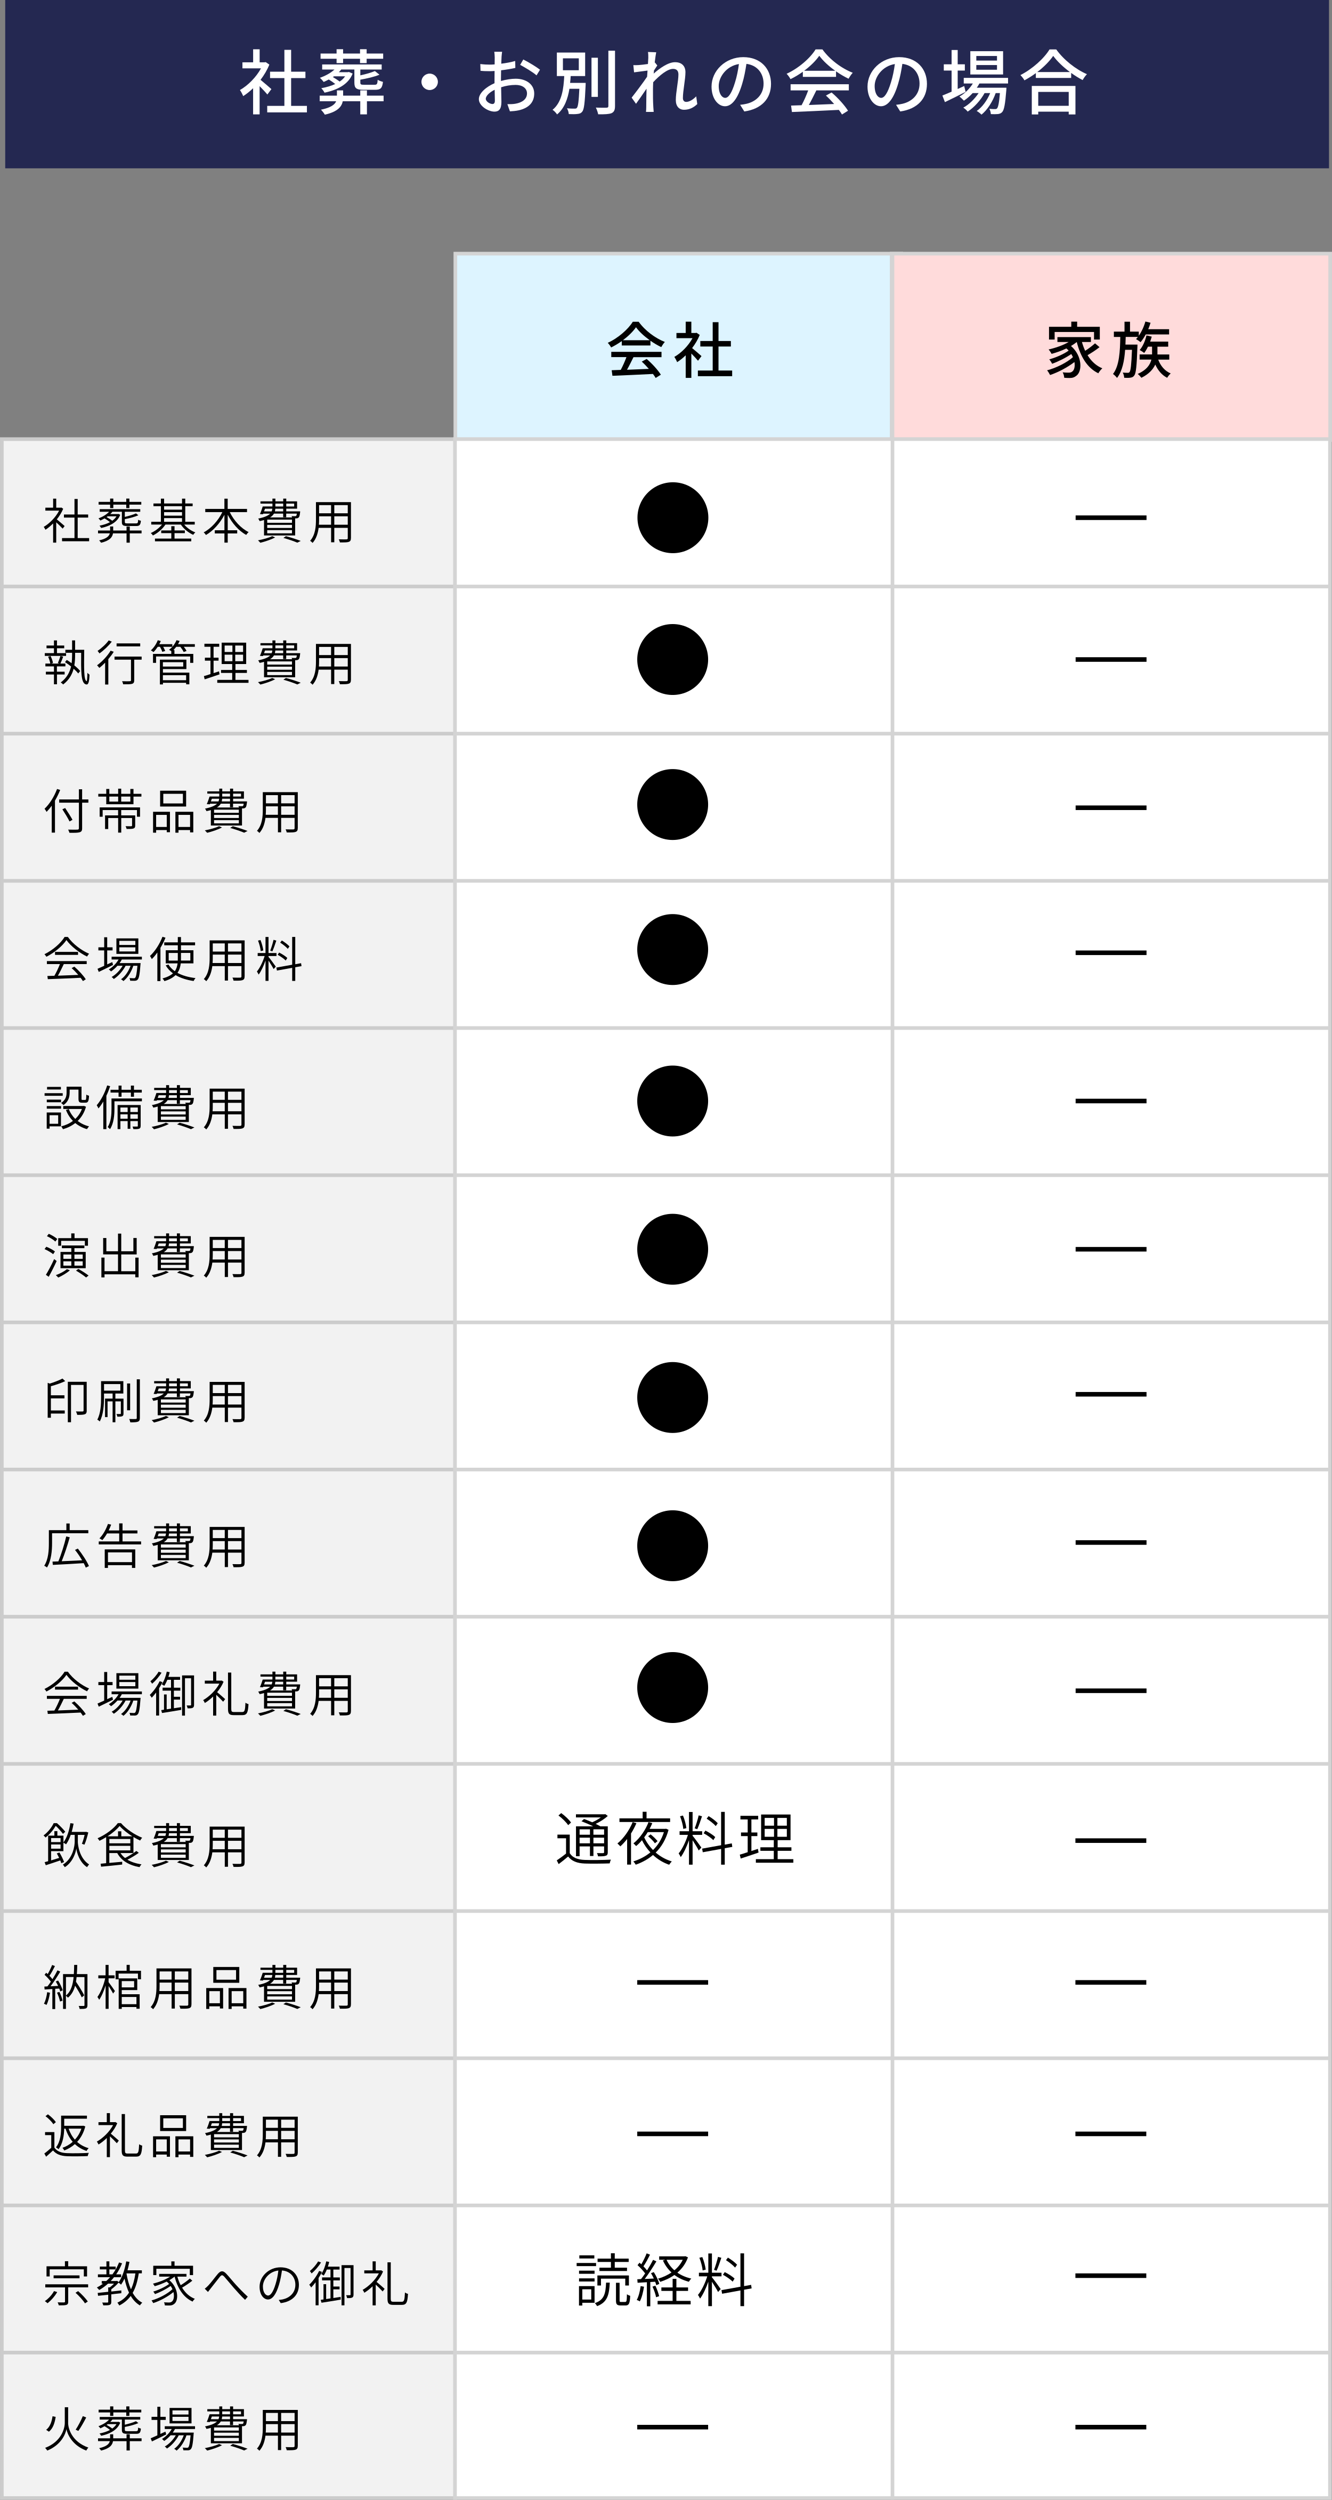 <?xml version="1.0" encoding="UTF-8"?><svg id="_イヤー_2" xmlns="http://www.w3.org/2000/svg" viewBox="0 0 413.43 775.72"><rect x="0" y="0" width="413.43" height="775.72" fill="#808080" stroke="none"/><g id="main"><g><rect x=".57" y="136.26" width="140.71" height="638.9" fill="#f2f2f2" stroke="#ccc" stroke-miterlimit="10" stroke-width="1.13"/><line x1=".57" y1="181.99" x2="141.28" y2="181.99" fill="#f2f2f2" stroke="#ccc" stroke-miterlimit="10" stroke-width="1.13"/><line x1=".57" y1="227.66" x2="141.28" y2="227.66" fill="#f2f2f2" stroke="#ccc" stroke-miterlimit="10" stroke-width="1.13"/><line x1=".57" y1="273.33" x2="141.28" y2="273.33" fill="#f2f2f2" stroke="#ccc" stroke-miterlimit="10" stroke-width="1.13"/><line x1=".57" y1="319" x2="141.28" y2="319" fill="#f2f2f2" stroke="#ccc" stroke-miterlimit="10" stroke-width="1.13"/><line x1=".57" y1="364.67" x2="141.28" y2="364.67" fill="#f2f2f2" stroke="#ccc" stroke-miterlimit="10" stroke-width="1.13"/><line x1=".57" y1="410.34" x2="141.28" y2="410.34" fill="#f2f2f2" stroke="#ccc" stroke-miterlimit="10" stroke-width="1.13"/><line x1=".57" y1="456" x2="141.28" y2="456" fill="#f2f2f2" stroke="#ccc" stroke-miterlimit="10" stroke-width="1.13"/><line x1=".57" y1="501.67" x2="141.28" y2="501.67" fill="#f2f2f2" stroke="#ccc" stroke-miterlimit="10" stroke-width="1.13"/><line x1=".57" y1="547.34" x2="141.28" y2="547.34" fill="#f2f2f2" stroke="#ccc" stroke-miterlimit="10" stroke-width="1.13"/><line x1=".57" y1="593.01" x2="141.28" y2="593.01" fill="#f2f2f2" stroke="#ccc" stroke-miterlimit="10" stroke-width="1.13"/><line x1=".57" y1="638.68" x2="141.28" y2="638.68" fill="#f2f2f2" stroke="#ccc" stroke-miterlimit="10" stroke-width="1.13"/><line x1=".57" y1="684.35" x2="141.28" y2="684.35" fill="#f2f2f2" stroke="#ccc" stroke-miterlimit="10" stroke-width="1.13"/><line x1=".57" y1="730.02" x2="141.28" y2="730.02" fill="#f2f2f2" stroke="#ccc" stroke-miterlimit="10" stroke-width="1.13"/></g><g><path d="M19.44,164.03c-.4-.45-1.3-1.33-1.99-1.96v6.31h-.96v-5.96c-.78,.78-1.59,1.46-2.38,1.96-.12-.25-.38-.71-.54-.88,1.81-1.06,3.75-3.01,4.78-5.05h-4.27v-.92h2.41v-2.8h.96v2.8h1.41l.19-.04,.56,.38c-.48,1.16-1.17,2.28-1.98,3.29,.67,.54,2.04,1.72,2.43,2.07l-.62,.81Zm8.22,2.94v.98h-8.4v-.98h3.86v-6.36h-3.27v-.96h3.27v-4.82h.99v4.82h3.25v.96h-3.25v6.36h3.56Z"/><path d="M43.94,165.5h-3.66v2.89h-1v-2.89h-4.21c-.18,1.17-.96,2.26-3.69,2.92-.12-.2-.42-.55-.6-.74,2.35-.52,3.1-1.33,3.31-2.19h-3.66v-.87h3.75v-1.25h.95v1.25h4.15v-1.25h1v1.25h3.66v.87Zm-6.63-5.75c-.73,1.95-2.64,3.38-5.91,4.08-.1-.21-.33-.53-.51-.71,1.3-.25,2.4-.63,3.25-1.09-.45-.39-1.09-.83-1.69-1.17-.44,.25-.86,.46-1.29,.66-.12-.17-.4-.5-.6-.65,1.25-.48,2.47-1.17,3.3-2.07h-2.91v-.81h12.58v.81h-4.79v1.6c1.31-.31,2.67-.71,3.46-1.09l.75,.58c-1.12,.5-2.76,.92-4.21,1.2v.87c0,.39,.14,.45,.86,.45h2.61c.53,0,.63-.13,.68-1.14,.21,.15,.57,.27,.84,.33-.12,1.29-.41,1.62-1.43,1.62h-2.76c-1.35,0-1.71-.24-1.71-1.26v-3.17h-2.94c-.19,.25-.42,.5-.67,.73h2.36l.18-.04,.55,.25Zm-3.13-3.17h-3.57v-.84h3.57v-1.03h.99v1.03h4.02v-1.03h.97v1.03h3.69v.84h-3.69v1.08h-.97v-1.08h-4.02v1.08h-.99v-1.08Zm-.75,3.63c-.11,.09-.22,.17-.35,.24,.62,.34,1.31,.78,1.76,1.14,.58-.41,1.02-.87,1.32-1.38h-2.73Z"/><path d="M57.17,162.77c.86,1.05,2.16,1.96,3.45,2.43-.21,.18-.51,.52-.64,.76-1.46-.63-2.96-1.84-3.84-3.19h-4.79c-.92,1.39-2.46,2.7-3.9,3.39-.13-.24-.42-.57-.65-.77,1.26-.51,2.59-1.51,3.48-2.62h-3.33v-.86h2.99v-4.84h-2.31v-.84h2.31v-1.5h.99v1.5h5.57v-1.5h1v1.5h2.29v.84h-2.29v4.84h2.94v.86h-3.27Zm-3,4.35h5.19v.85h-11.26v-.85h5.07v-1.68h-3.13v-.84h3.13v-1.32h1v1.32h3.2v.84h-3.2v1.68Zm-3.24-10.05v1.08h5.57v-1.08h-5.57Zm0,2.94h5.57v-1.09h-5.57v1.09Zm0,1.91h5.57v-1.14h-5.57v1.14Z"/><path d="M71.31,158.91c1.26,2.61,3.48,5.04,5.86,6.2-.24,.19-.57,.58-.75,.87-2.31-1.24-4.38-3.61-5.74-6.27v4.83h2.94v.99h-2.94v2.85h-1.02v-2.85h-2.99v-.99h2.99v-4.8c-1.4,2.66-3.5,4.98-5.73,6.27-.16-.25-.48-.63-.71-.81,2.29-1.2,4.53-3.66,5.8-6.29h-5.31v-.99h5.94v-3.18h1.02v3.18h6v.99h-5.37Z"/><path d="M85.4,166.77c-1.23,.66-3.12,1.29-4.6,1.65-.17-.2-.5-.57-.72-.75,1.53-.29,3.33-.76,4.42-1.3l.9,.4Zm-3.43-5.41c-.41,.13-.87,.24-1.38,.34-.09-.22-.29-.6-.46-.78,1.99-.39,3.1-.92,3.72-1.53h-2.16l-.08,.19-.93-.06c.31-.66,.63-1.58,.87-2.36h3.01v-.9h-3.71v-.69h3.71v-.85h.92v.85h2.43v-.85h.94v.85h3.36v2.27h-3.36v.84h4.32s-.01,.22-.03,.34c-.11,.92-.21,1.35-.44,1.56-.18,.18-.4,.26-.71,.27h-.38v5.31h-9.66v-4.81Zm2.35-2.67c.12-.27,.18-.55,.21-.84h-2.28c-.09,.29-.2,.57-.3,.84h2.37Zm6.31,2.55h-7.69v.99h7.69v-.99Zm0,1.63h-7.69v.96h7.69v-.96Zm0,1.62h-7.69v1h7.69v-1Zm-5.61-5.1c-.25,.43-.63,.82-1.2,1.18h6.85c-.05-.15-.1-.31-.17-.42,.46,.03,.92,.04,1.06,.03,.18,0,.29,0,.36-.08,.09-.09,.17-.3,.21-.72h-3.3v1.12h-.94v-1.12h-2.88Zm2.88-1.54h-2.45c-.03,.29-.06,.57-.13,.84h2.58v-.84Zm-2.43-.68h2.43v-.9h-2.43v.9Zm3.29,9.21c1.67,.44,3.46,1.04,4.58,1.47l-1.07,.54c-.96-.43-2.61-.99-4.31-1.48l.8-.53Zm.09-10.11v.9h2.46v-.9h-2.46Z"/><path d="M108.92,166.97c0,.69-.19,1-.66,1.17-.49,.18-1.36,.18-2.77,.17-.03-.25-.19-.69-.34-.96,1.08,.04,2.1,.03,2.4,.02,.28-.02,.39-.11,.39-.39v-3.19h-4.18v4.48h-.99v-4.48h-3.87c-.23,1.68-.72,3.39-1.89,4.69-.13-.2-.53-.54-.75-.66,1.65-1.86,1.81-4.5,1.81-6.61v-5.4h10.86v11.17Zm-6.16-4.14v-2.62h-3.72v.99c0,.52-.01,1.06-.06,1.63h3.78Zm-3.72-6.09v2.54h3.72v-2.54h-3.72Zm8.9,0h-4.18v2.54h4.18v-2.54Zm0,6.09v-2.62h-4.18v2.62h4.18Z"/></g><g><path d="M20.51,203.53h-6.61v-.86h2.85v-1.51h-2.31v-.85h2.31v-1.59h.93v1.59h2.25v.85h-2.25v1.51h2.83v.86Zm-2.83,5.77v3.04h-.93v-3.04h-2.51v-.87h2.51v-1.65h-2.66v-.87h1.53c-.09-.58-.38-1.47-.68-2.14l.75-.21c.35,.69,.68,1.6,.75,2.17l-.57,.18h2.59l-.5-.15c.27-.61,.63-1.59,.81-2.22l.84,.23c-.27,.75-.58,1.56-.87,2.14h1.56v.87h-2.64v1.65h2.4v.87h-2.4Zm8.46-7.65c-.07,5.58-.16,9.49,.77,9.73,.09,.03,.21-1.18,.22-2.61,.2,.22,.5,.51,.65,.58-.09,2.68-.47,3.25-1.18,3-1.53-.48-1.44-4.32-1.41-9.78h-1.88v.63c0,1.05-.04,2.16-.24,3.27,.75,.61,1.41,1.23,1.81,1.75l-.6,.76c-.33-.43-.84-.96-1.42-1.48-.48,1.77-1.41,3.49-3.25,4.89-.15-.18-.51-.46-.75-.62,1.89-1.42,2.79-3.18,3.2-4.96-.62-.5-1.26-.96-1.88-1.35l.55-.68c.48,.3,1,.65,1.5,1.02,.12-.9,.15-1.79,.15-2.62v-.62h-2.09v-.93h2.09v-2.92h.93v2.92h2.83Z"/><path d="M35.3,202.25c-.48,.78-1.06,1.54-1.68,2.28v7.89h-.99v-6.79c-.6,.62-1.2,1.17-1.79,1.63-.15-.19-.51-.63-.71-.82,1.53-1.1,3.18-2.83,4.21-4.53l.95,.34Zm-.6-3.16c-.98,1.3-2.49,2.73-3.83,3.67-.14-.21-.41-.6-.58-.79,1.24-.83,2.7-2.18,3.45-3.25l.96,.38Zm9.25,5.61h-2.29v6.38c0,.63-.16,.94-.63,1.11-.5,.15-1.3,.15-2.8,.15-.04-.27-.18-.67-.33-.96,1.11,.04,2.1,.04,2.38,.01,.27,0,.38-.08,.38-.33v-6.36h-5.11v-.96h8.41v.96Zm-.43-4.12h-7.33v-.93h7.33v.93Z"/><path d="M48.96,200.71c-.42,.63-.87,1.19-1.32,1.64-.18-.15-.57-.42-.81-.54,.88-.79,1.7-1.96,2.14-3.15l.93,.25c-.13,.33-.28,.66-.46,.98h4.05v.82h-2.84c.26,.45,.5,.95,.62,1.29l-.9,.27c-.12-.41-.41-1.04-.71-1.56h-.71Zm11.52,0h-3.43c.36,.44,.69,.93,.84,1.29l-.88,.32c-.18-.44-.62-1.08-1.04-1.61h-1.26c-.29,.36-.59,.71-.88,1h.31v1.2h5.85v2.78h-.96v-1.98h-10.59v1.98h-.95v-2.78h5.68v-.85c-.21-.15-.51-.33-.71-.42,.98-.71,1.86-1.82,2.33-2.99l.96,.24c-.14,.34-.32,.67-.5,.99h5.22v.82Zm-9.92,8.01h8.21v3.63h-.99v-.48h-7.21v.51h-.94v-7.68h8.22v2.92h-7.28v1.09Zm0-3.24v1.36h6.31v-1.36h-6.31Zm0,4.03v1.56h7.21v-1.56h-7.21Z"/><path d="M68.13,209.26c-1.59,.54-3.3,1.12-4.6,1.54l-.24-1c.57-.15,1.28-.38,2.04-.63v-4.16h-1.73v-.93h1.73v-3.38h-1.88v-.94h4.59v.94h-1.75v3.38h1.54v.93h-1.54v3.86c.54-.18,1.12-.38,1.68-.55l.17,.94Zm9,1.71v.92h-9.69v-.92h4.63v-2.16h-3.46v-.91h3.46v-1.85h-3.27v-6.63h7.61v6.63h-3.33v1.85h3.55v.91h-3.55v2.16h4.05Zm-7.41-8.65h2.42v-2.01h-2.42v2.01Zm0,2.86h2.42v-2.04h-2.42v2.04Zm5.73-4.87h-2.44v2.01h2.44v-2.01Zm0,2.83h-2.44v2.04h2.44v-2.04Z"/><path d="M85.4,210.77c-1.23,.66-3.12,1.29-4.6,1.65-.17-.2-.5-.57-.72-.75,1.53-.29,3.33-.76,4.42-1.3l.9,.4Zm-3.43-5.41c-.41,.13-.87,.24-1.38,.34-.09-.22-.29-.6-.46-.78,1.99-.39,3.1-.92,3.72-1.53h-2.16l-.08,.19-.93-.06c.31-.66,.63-1.58,.87-2.36h3.01v-.9h-3.71v-.69h3.71v-.85h.92v.85h2.43v-.85h.94v.85h3.36v2.27h-3.36v.84h4.32s-.01,.22-.03,.34c-.11,.92-.21,1.35-.44,1.56-.18,.18-.4,.26-.71,.27h-.38v5.31h-9.66v-4.81Zm2.35-2.67c.12-.27,.18-.55,.21-.84h-2.28c-.09,.29-.2,.57-.3,.84h2.37Zm6.31,2.55h-7.69v.99h7.69v-.99Zm0,1.63h-7.69v.96h7.69v-.96Zm0,1.62h-7.69v1h7.69v-1Zm-5.61-5.1c-.25,.43-.63,.82-1.2,1.18h6.85c-.05-.15-.1-.31-.17-.42,.46,.03,.92,.04,1.06,.03,.18,0,.29,0,.36-.08,.09-.09,.17-.3,.21-.72h-3.3v1.12h-.94v-1.12h-2.88Zm2.88-1.54h-2.45c-.03,.29-.06,.57-.13,.84h2.58v-.84Zm-2.43-.68h2.43v-.9h-2.43v.9Zm3.29,9.21c1.67,.44,3.46,1.04,4.58,1.47l-1.07,.54c-.96-.43-2.61-.99-4.31-1.48l.8-.53Zm.09-10.11v.9h2.46v-.9h-2.46Z"/><path d="M108.92,210.97c0,.69-.19,1-.66,1.17-.49,.18-1.36,.18-2.77,.17-.03-.25-.19-.69-.34-.96,1.08,.04,2.1,.03,2.4,.02,.28-.02,.39-.11,.39-.39v-3.19h-4.18v4.48h-.99v-4.48h-3.87c-.23,1.68-.72,3.39-1.89,4.69-.13-.2-.53-.54-.75-.66,1.65-1.86,1.81-4.5,1.81-6.61v-5.4h10.86v11.17Zm-6.16-4.14v-2.62h-3.72v.99c0,.52-.01,1.06-.06,1.63h3.78Zm-3.72-6.09v2.54h3.72v-2.54h-3.72Zm8.9,0h-4.18v2.54h4.18v-2.54Zm0,6.09v-2.62h-4.18v2.62h4.18Z"/></g><g><path d="M18.68,245.12c-.45,1.12-1,2.27-1.62,3.33v9.92h-1v-8.37c-.51,.72-1.07,1.38-1.6,1.93-.12-.24-.44-.73-.63-.97,1.56-1.47,3-3.76,3.88-6.13l.98,.3Zm8.75,3.95h-1.94v7.92c0,.81-.22,1.09-.76,1.26-.57,.18-1.54,.18-3.17,.17-.08-.27-.25-.71-.4-.99,1.29,.04,2.5,.03,2.85,.01,.34-.01,.48-.12,.48-.45v-7.92h-6.12v-1h6.12v-3.15h1v3.15h1.94v1Zm-5.85,5.83c-.45-.95-1.44-2.57-2.22-3.77l.86-.4c.79,1.18,1.79,2.76,2.28,3.66l-.91,.51Z"/><path d="M43.89,246.33v.86h-2.46v2.37h-8.45v-2.37h-2.47v-.86h2.47v-1.51h.95v1.51h2.75v-1.6h.94v1.6h2.84v-1.51h.97v1.51h2.46Zm-12.96,4.21h12.53v2.9h-.95v-2.07h-4.89v1.65h4.34v3.13c0,.52-.11,.78-.51,.93-.42,.15-1.09,.15-2.14,.15-.06-.27-.2-.6-.33-.86,.83,.03,1.53,.02,1.74,.02,.21-.02,.27-.08,.27-.24v-2.31h-3.36v4.53h-.96v-4.53h-3.08v3.41h-.98v-4.23h4.05v-1.65h-4.8v2.07h-.93v-2.9Zm3-1.8h2.75v-1.56h-2.75v1.56Zm6.53-1.56h-2.84v1.56h2.84v-1.56Z"/><path d="M47.51,251.9h5.24v6.34h-.99v-.67h-3.3v.82h-.95v-6.49Zm.95,.96v3.75h3.3v-3.75h-3.3Zm9.31-2.59h-8.07v-4.91h8.07v4.91Zm-1-3.95h-6.09v2.99h6.09v-2.99Zm3.22,5.58v6.39h-.99v-.72h-3.6v.82h-.96v-6.49h5.55Zm-.99,4.71v-3.75h-3.6v3.75h3.6Z"/><path d="M68.9,256.77c-1.23,.66-3.12,1.29-4.6,1.65-.17-.2-.5-.57-.72-.75,1.53-.29,3.33-.76,4.42-1.3l.9,.4Zm-3.43-5.41c-.41,.13-.87,.24-1.38,.34-.09-.22-.29-.6-.46-.78,1.99-.39,3.1-.92,3.72-1.53h-2.16l-.08,.19-.93-.06c.31-.66,.63-1.58,.87-2.36h3.01v-.9h-3.71v-.69h3.71v-.85h.92v.85h2.43v-.85h.94v.85h3.36v2.27h-3.36v.84h4.32s-.01,.22-.03,.34c-.11,.92-.21,1.35-.44,1.56-.18,.18-.4,.26-.71,.27h-.38v5.31h-9.66v-4.81Zm2.35-2.67c.12-.27,.18-.55,.21-.84h-2.28c-.09,.29-.2,.57-.3,.84h2.37Zm6.31,2.55h-7.69v.99h7.69v-.99Zm0,1.63h-7.69v.96h7.69v-.96Zm0,1.62h-7.69v1h7.69v-1Zm-5.61-5.1c-.25,.43-.63,.82-1.2,1.18h6.85c-.05-.15-.1-.31-.17-.42,.46,.03,.92,.04,1.06,.03,.18,0,.29,0,.36-.08,.09-.09,.17-.3,.21-.72h-3.3v1.12h-.94v-1.12h-2.88Zm2.88-1.54h-2.45c-.03,.29-.06,.57-.13,.84h2.58v-.84Zm-2.43-.68h2.43v-.9h-2.43v.9Zm3.29,9.21c1.67,.44,3.46,1.04,4.58,1.47l-1.07,.54c-.96-.43-2.61-.99-4.31-1.48l.8-.53Zm.09-10.11v.9h2.46v-.9h-2.46Z"/><path d="M92.42,256.97c0,.69-.19,1-.66,1.17-.49,.18-1.36,.18-2.77,.17-.03-.25-.19-.69-.34-.96,1.08,.04,2.1,.03,2.4,.02,.28-.02,.39-.11,.39-.39v-3.19h-4.18v4.48h-.99v-4.48h-3.87c-.23,1.68-.72,3.39-1.89,4.69-.13-.2-.53-.54-.75-.66,1.65-1.86,1.81-4.5,1.81-6.61v-5.4h10.86v11.17Zm-6.16-4.14v-2.62h-3.72v.99c0,.52-.01,1.06-.06,1.63h3.78Zm-3.72-6.09v2.54h3.72v-2.54h-3.72Zm8.9,0h-4.18v2.54h4.18v-2.54Zm0,6.09v-2.62h-4.18v2.62h4.18Z"/></g><g><path d="M21.06,290.74c1.58,2.22,4.23,4.2,6.6,5.21-.23,.22-.48,.6-.65,.87-2.33-1.12-4.98-3.15-6.39-5.12-1.21,1.82-3.69,3.9-6.22,5.19-.12-.24-.39-.6-.6-.79,2.58-1.26,5.08-3.42,6.25-5.36h1Zm-6.5,7.49h12.35v.93h-7.11c-.54,1.16-1.21,2.52-1.83,3.6,1.92-.06,4.14-.15,6.33-.24-.63-.73-1.37-1.5-2.07-2.11l.84-.46c1.38,1.2,2.86,2.82,3.55,3.93l-.88,.55c-.18-.3-.44-.64-.72-1.02-3.71,.18-7.62,.34-10.18,.43l-.13-.99c.64-.01,1.38-.03,2.17-.06,.62-1.07,1.29-2.5,1.72-3.63h-4.04v-.93Zm9.66-2.85v.92h-7.14v-.92h7.14Z"/><path d="M35.07,299.43c-1.53,.77-3.17,1.56-4.41,2.16l-.39-.97c.57-.24,1.29-.56,2.07-.92v-4.79h-1.8v-.96h1.8v-3.12h.93v3.12h1.67v.96h-1.67v4.35l1.58-.72,.23,.88Zm2.74-1.69c-.2,.39-.43,.75-.69,1.11h6.52s-.01,.27-.04,.42c-.23,3.12-.46,4.29-.88,4.71-.21,.25-.48,.33-.83,.36-.31,.01-.88,.01-1.47-.01-.01-.24-.1-.6-.24-.83,.58,.04,1.09,.06,1.31,.06,.22,0,.36-.01,.46-.15,.27-.27,.49-1.25,.71-3.72h-1.28c-.6,1.83-1.79,3.78-3.09,4.75-.15-.21-.46-.43-.72-.57,1.25-.84,2.36-2.52,2.97-4.19h-1.56c-.79,1.56-2.26,3.23-3.66,4.11-.16-.21-.43-.46-.67-.63,1.27-.69,2.61-2.08,3.42-3.48h-1.62c-.6,.69-1.29,1.29-1.98,1.76-.13-.15-.5-.48-.69-.62,1.2-.74,2.31-1.83,3.03-3.09h-2.17v-.86h9.39v.86h-6.21Zm5.13-1.75h-6.81v-4.8h6.81v4.8Zm-.93-4.04h-4.98v1.28h4.98v-1.28Zm0,2h-4.98v1.29h4.98v-1.29Z"/><path d="M51.36,290.98c-.42,1.07-.96,2.13-1.56,3.13v10.33h-.96v-8.88c-.54,.76-1.12,1.47-1.72,2.05-.11-.24-.38-.73-.57-.97,1.53-1.41,3-3.67,3.88-5.96l.93,.29Zm4.74,7.96c-.12,1.05-.39,2.04-1.02,2.94,1.53,.84,3.45,1.38,5.61,1.63-.22,.21-.46,.62-.6,.9-2.15-.32-4.05-.92-5.6-1.84-.75,.76-1.84,1.39-3.45,1.88-.11-.23-.39-.63-.6-.83,1.5-.41,2.54-.95,3.24-1.59-.93-.67-1.68-1.5-2.24-2.47l.83-.27c.48,.79,1.15,1.49,1.99,2.08,.53-.74,.75-1.56,.86-2.43h-3.68v-4.07h3.75v-1.54h-4.21v-.91h4.21v-1.65h.98v1.65h4.38v.91h-4.38v1.54h3.87v4.07h-3.95Zm-.92-.86c.01-.27,.01-.51,.01-.78v-1.59h-2.83v2.37h2.82Zm.99-2.37v1.6c0,.25,0,.51-.01,.76h2.92v-2.37h-2.91Z"/><path d="M75.92,302.97c0,.69-.19,1-.66,1.17-.49,.18-1.36,.18-2.77,.17-.03-.25-.19-.69-.34-.96,1.08,.04,2.1,.03,2.4,.02,.28-.02,.39-.11,.39-.39v-3.19h-4.18v4.48h-.99v-4.48h-3.87c-.23,1.68-.72,3.39-1.89,4.69-.13-.2-.53-.54-.75-.66,1.65-1.86,1.81-4.5,1.81-6.61v-5.4h10.86v11.17Zm-6.16-4.14v-2.62h-3.72v.99c0,.52-.01,1.06-.06,1.63h3.78Zm-3.72-6.09v2.54h3.72v-2.54h-3.72Zm8.9,0h-4.18v2.54h4.18v-2.54Zm0,6.09v-2.62h-4.18v2.62h4.18Z"/><path d="M83.33,296.91c.42,.48,1.92,2.52,2.27,3.04l-.67,.76c-.27-.57-1.04-1.79-1.59-2.65v6.31h-.93v-6.33c-.57,1.65-1.38,3.38-2.13,4.38-.12-.27-.36-.71-.54-.96,.9-1.05,1.88-3.07,2.4-4.8h-2.16v-.93h2.43v-4.98h.93v4.98h2.48v.93h-2.48v.24Zm-2.4-1.75c-.08-.88-.43-2.25-.84-3.29l.75-.18c.43,1.02,.78,2.37,.88,3.25l-.79,.21Zm4.83-3.29c-.36,1.11-.83,2.5-1.23,3.34l-.66-.22c.36-.88,.81-2.35,1.04-3.36l.85,.24Zm5.88,8.26v4.25h-.95v-4.06l-4.74,.85-.16-.93,4.9-.88v-8.62h.95v8.47l1.81-.33,.13,.92-1.95,.34Zm-2.96-2.08c-.53-.55-1.61-1.3-2.5-1.78l.46-.69c.9,.45,2.01,1.14,2.54,1.68l-.5,.79Zm.64-3.63c-.48-.57-1.5-1.38-2.35-1.92l.5-.67c.88,.53,1.89,1.29,2.37,1.84l-.51,.75Z"/></g><g><path d="M19.46,340.03h-5.62v-.81h5.62v.81Zm-.53,9.48h-3.54v.72h-.89v-5.02h4.42v4.3Zm-4.41-8.29h4.43v.81h-4.43v-.81Zm0,2h4.43v.81h-4.43v-.81Zm4.38-5.14h-4.29v-.81h4.29v.81Zm-3.51,7.98v2.66h2.67v-2.66h-2.67Zm6.22-7.02c0,1.26-.33,2.82-1.92,3.87-.14-.18-.51-.53-.72-.66,1.46-.93,1.7-2.19,1.7-3.22v-1.82h4.63v3.72c0,.33,.04,.39,.3,.39h.83c.29,0,.34-.2,.36-1.67,.18,.17,.59,.31,.84,.36-.07,1.74-.33,2.16-1.09,2.16h-1.07c-.85,0-1.11-.25-1.11-1.23v-2.83h-2.74v.93Zm5.08,4.38c-.51,1.84-1.42,3.3-2.58,4.42,.99,.76,2.19,1.35,3.54,1.68-.23,.21-.51,.62-.66,.86-1.38-.41-2.61-1.05-3.63-1.89-1.12,.89-2.43,1.5-3.81,1.91-.1-.24-.36-.66-.55-.88,1.3-.33,2.57-.88,3.63-1.7-.92-.95-1.65-2.08-2.16-3.4l.88-.27c.45,1.17,1.14,2.19,2.01,3.06,.9-.84,1.61-1.86,2.07-3.09h-5.79v-.92h6.24l.18-.04,.63,.27Z"/><path d="M34.19,337.06c-.33,.99-.72,2-1.17,2.94v10.38h-.96v-8.58c-.46,.79-.97,1.53-1.5,2.15-.09-.23-.36-.75-.54-.99,1.32-1.51,2.52-3.81,3.25-6.15l.92,.25Zm9.85,4.68h-8.52v2.33c0,1.84-.18,4.5-1.37,6.3-.15-.17-.51-.5-.73-.62,1.08-1.68,1.19-3.99,1.19-5.7v-3.19h9.43v.88Zm-7.24-2.7h-2.49v-.88h2.49v-1.3h.92v1.3h2.91v-1.3h.95v1.3h2.42v.88h-2.42v1.28h-.95v-1.28h-2.91v1.28h-.92v-1.28Zm6.85,10.33c0,.46-.09,.72-.42,.85-.34,.15-.92,.17-1.83,.15-.03-.21-.15-.55-.25-.79,.69,.01,1.23,.01,1.42,0,.17,0,.21-.06,.21-.21v-1.49h-2.32v2.4h-.84v-2.4h-2.25v2.49h-.87v-7.48h7.16v6.48Zm-6.28-5.7v1.4h2.25v-1.4h-2.25Zm2.25,3.48v-1.37h-2.25v1.37h2.25Zm.84-3.48v1.4h2.32v-1.4h-2.32Zm2.32,3.48v-1.37h-2.32v1.37h2.32Z"/><path d="M52.4,348.77c-1.23,.66-3.12,1.29-4.6,1.65-.17-.2-.5-.57-.72-.75,1.53-.29,3.33-.76,4.42-1.3l.9,.4Zm-3.43-5.41c-.41,.13-.87,.24-1.38,.34-.09-.22-.29-.6-.46-.78,1.99-.39,3.1-.92,3.72-1.53h-2.16l-.08,.19-.93-.06c.31-.66,.63-1.58,.87-2.36h3.01v-.9h-3.71v-.69h3.71v-.85h.92v.85h2.43v-.85h.94v.85h3.36v2.27h-3.36v.84h4.32s-.01,.22-.03,.34c-.11,.92-.21,1.35-.44,1.56-.18,.18-.4,.26-.71,.27h-.38v5.31h-9.66v-4.81Zm2.35-2.67c.12-.27,.18-.55,.21-.84h-2.28c-.09,.29-.2,.57-.3,.84h2.37Zm6.31,2.55h-7.69v.99h7.69v-.99Zm0,1.63h-7.69v.96h7.69v-.96Zm0,1.62h-7.69v1h7.69v-1Zm-5.61-5.1c-.25,.43-.63,.82-1.2,1.18h6.85c-.05-.15-.1-.31-.17-.42,.46,.03,.92,.04,1.06,.03,.18,0,.29,0,.36-.08,.09-.09,.17-.3,.21-.72h-3.3v1.12h-.94v-1.12h-2.88Zm2.88-1.54h-2.45c-.03,.29-.06,.57-.13,.84h2.58v-.84Zm-2.43-.68h2.43v-.9h-2.43v.9Zm3.29,9.21c1.67,.44,3.46,1.04,4.58,1.47l-1.07,.54c-.96-.43-2.61-.99-4.31-1.48l.8-.53Zm.09-10.11v.9h2.46v-.9h-2.46Z"/><path d="M75.92,348.97c0,.69-.19,1-.66,1.17-.49,.18-1.36,.18-2.77,.17-.03-.25-.19-.69-.34-.96,1.08,.04,2.1,.03,2.4,.02,.28-.02,.39-.11,.39-.39v-3.19h-4.18v4.48h-.99v-4.48h-3.87c-.23,1.68-.72,3.39-1.89,4.69-.13-.2-.53-.54-.75-.66,1.65-1.86,1.81-4.5,1.81-6.61v-5.4h10.86v11.17Zm-6.16-4.14v-2.62h-3.72v.99c0,.52-.01,1.06-.06,1.63h3.78Zm-3.72-6.09v2.54h3.72v-2.54h-3.72Zm8.9,0h-4.18v2.54h4.18v-2.54Zm0,6.09v-2.62h-4.18v2.62h4.18Z"/></g><g><path d="M16.5,389.18c-.58-.49-1.72-1.17-2.67-1.57l.54-.74c.94,.36,2.11,.99,2.68,1.47l-.55,.84Zm1.08,2.12c-.71,1.59-1.68,3.5-2.46,4.89l-.87-.61c.73-1.17,1.79-3.17,2.56-4.88l.77,.6Zm-.39-6.04c-.55-.52-1.68-1.25-2.62-1.67l.57-.73c.92,.4,2.07,1.08,2.64,1.6l-.59,.79Zm4.49,8.92c-.93,.84-2.4,1.71-3.6,2.25-.16-.2-.54-.57-.75-.74,1.22-.45,2.6-1.14,3.42-1.86l.93,.34Zm-2.71-7.62h-.9v-2.36h4.05v-1.47h1.01v1.47h4.17v2.36h-.96v-1.52h-7.36v1.52Zm3.17,1.92v-1.17h-2.94v-.83h6.99v.83h-3.09v1.17h3.5v5.05h-7.82v-5.05h3.36Zm-2.47,2.14h2.47v-1.35h-2.47v1.35Zm0,2.12h2.47v-1.35h-2.47v1.35Zm3.43-3.46v1.35h2.57v-1.35h-2.57Zm2.57,2.11h-2.57v1.35h2.57v-1.35Zm-1.35,2.37c1.07,.58,2.44,1.46,3.17,2.05l-.77,.6c-.67-.58-2.05-1.52-3.13-2.13l.74-.53Z"/><path d="M43.01,390.23v6.12h-1.02v-.92h-9.55v.95h-.97v-6.15h.97v4.23h4.19v-5.22h-4.61v-5.08h.99v4.11h3.62v-5.48h1v5.48h3.77v-4.12h1.02v5.1h-4.79v5.22h4.37v-4.23h1.02Z"/><path d="M52.4,394.77c-1.23,.66-3.12,1.29-4.6,1.65-.17-.2-.5-.57-.72-.75,1.53-.29,3.33-.76,4.42-1.3l.9,.4Zm-3.43-5.41c-.41,.13-.87,.24-1.38,.34-.09-.22-.29-.6-.46-.78,1.99-.39,3.1-.92,3.72-1.53h-2.16l-.08,.19-.93-.06c.31-.66,.63-1.58,.87-2.36h3.01v-.9h-3.71v-.69h3.71v-.85h.92v.85h2.43v-.85h.94v.85h3.36v2.27h-3.36v.84h4.32s-.01,.22-.03,.34c-.11,.92-.21,1.35-.44,1.56-.18,.18-.4,.26-.71,.27h-.38v5.31h-9.66v-4.81Zm2.35-2.67c.12-.27,.18-.55,.21-.84h-2.28c-.09,.29-.2,.57-.3,.84h2.37Zm6.31,2.55h-7.69v.99h7.69v-.99Zm0,1.63h-7.69v.96h7.69v-.96Zm0,1.62h-7.69v1h7.69v-1Zm-5.61-5.1c-.25,.43-.63,.82-1.2,1.18h6.85c-.05-.15-.1-.31-.17-.42,.46,.03,.92,.04,1.06,.03,.18,0,.29,0,.36-.08,.09-.09,.17-.3,.21-.72h-3.3v1.12h-.94v-1.12h-2.88Zm2.88-1.54h-2.45c-.03,.29-.06,.57-.13,.84h2.58v-.84Zm-2.43-.68h2.43v-.9h-2.43v.9Zm3.29,9.21c1.67,.44,3.46,1.04,4.58,1.47l-1.07,.54c-.96-.43-2.61-.99-4.31-1.48l.8-.53Zm.09-10.11v.9h2.46v-.9h-2.46Z"/><path d="M75.92,394.97c0,.69-.19,1-.66,1.17-.49,.18-1.36,.18-2.77,.17-.03-.25-.19-.69-.34-.96,1.08,.04,2.1,.03,2.4,.02,.28-.02,.39-.11,.39-.39v-3.19h-4.18v4.48h-.99v-4.48h-3.87c-.23,1.68-.72,3.39-1.89,4.69-.13-.2-.53-.54-.75-.66,1.65-1.86,1.81-4.5,1.81-6.61v-5.4h10.86v11.17Zm-6.16-4.14v-2.62h-3.72v.99c0,.52-.01,1.06-.06,1.63h3.78Zm-3.72-6.09v2.54h3.72v-2.54h-3.72Zm8.9,0h-4.18v2.54h4.18v-2.54Zm0,6.09v-2.62h-4.18v2.62h4.18Z"/></g><g><path d="M20.25,428.57c-1.25,.58-2.91,1.16-4.46,1.58v2.82h4.21v.95h-4.21v3.75h4.3v.96h-4.3v1.3h-.99v-10.83l.63,.24c1.46-.45,3-1.06,3.96-1.57l.86,.81Zm6.67,9.12c0,.61-.12,.96-.57,1.15-.45,.18-1.25,.2-2.37,.2-.06-.3-.24-.76-.4-1.07,.96,.04,1.8,.03,2.05,.02,.25-.02,.31-.09,.31-.32v-7.92h-3.9v11.57h-.99v-12.54h5.86v8.91Z"/><path d="M38.33,438.6c0,.44-.06,.69-.36,.84-.31,.15-.79,.17-1.53,.17-.04-.26-.17-.58-.3-.83,.6,.01,1.02,.01,1.19,0,.15,0,.18-.04,.18-.2v-3.73h-1.7v6.48h-.86v-6.48h-1.57v4.89h-.78v-5.75h2.35v-1.58h-2.67v1.22c0,2.2-.16,5.35-1.33,7.47-.13-.19-.53-.48-.75-.58,1.08-1.99,1.17-4.8,1.17-6.88v-5.06h6.91v3.84h-2.47v1.58h2.52v4.6Zm-6.04-7.08h5.07v-2.04h-5.07v2.04Zm8.1,6.1h-.94v-8.32h.94v8.32Zm3.02-9.61v11.98c0,.69-.18,1-.62,1.17-.42,.17-1.24,.2-2.34,.2-.04-.27-.2-.74-.34-1.04,.92,.03,1.75,.03,2.02,.01,.24-.01,.32-.08,.32-.33v-12h.96Z"/><path d="M52.4,439.77c-1.23,.66-3.12,1.29-4.6,1.65-.17-.2-.5-.57-.72-.75,1.53-.29,3.33-.76,4.42-1.3l.9,.4Zm-3.43-5.41c-.41,.13-.87,.24-1.38,.34-.09-.22-.29-.6-.46-.78,1.99-.39,3.1-.92,3.72-1.53h-2.16l-.08,.19-.93-.06c.31-.66,.63-1.58,.87-2.36h3.01v-.9h-3.71v-.69h3.71v-.85h.92v.85h2.43v-.85h.94v.85h3.36v2.27h-3.36v.84h4.32s-.01,.22-.03,.34c-.11,.92-.21,1.35-.44,1.56-.18,.18-.4,.26-.71,.27h-.38v5.31h-9.66v-4.81Zm2.35-2.67c.12-.27,.18-.55,.21-.84h-2.28c-.09,.29-.2,.57-.3,.84h2.37Zm6.31,2.55h-7.69v.99h7.69v-.99Zm0,1.63h-7.69v.96h7.69v-.96Zm0,1.62h-7.69v1h7.69v-1Zm-5.61-5.1c-.25,.43-.63,.82-1.2,1.18h6.85c-.05-.15-.1-.31-.17-.42,.46,.03,.92,.04,1.06,.03,.18,0,.29,0,.36-.08,.09-.09,.17-.3,.21-.72h-3.3v1.12h-.94v-1.12h-2.88Zm2.88-1.54h-2.45c-.03,.29-.06,.57-.13,.84h2.58v-.84Zm-2.43-.68h2.43v-.9h-2.43v.9Zm3.29,9.21c1.67,.44,3.46,1.04,4.58,1.47l-1.07,.54c-.96-.43-2.61-.99-4.31-1.48l.8-.53Zm.09-10.11v.9h2.46v-.9h-2.46Z"/><path d="M75.92,439.97c0,.69-.19,1-.66,1.17-.49,.18-1.36,.18-2.77,.17-.03-.25-.19-.69-.34-.96,1.08,.04,2.1,.03,2.4,.02,.28-.02,.39-.11,.39-.39v-3.19h-4.18v4.48h-.99v-4.48h-3.87c-.23,1.68-.72,3.39-1.89,4.69-.13-.2-.53-.54-.75-.66,1.65-1.86,1.81-4.5,1.81-6.61v-5.4h10.86v11.17Zm-6.16-4.14v-2.62h-3.72v.99c0,.52-.01,1.06-.06,1.63h3.78Zm-3.72-6.09v2.54h3.72v-2.54h-3.72Zm8.9,0h-4.18v2.54h4.18v-2.54Zm0,6.09v-2.62h-4.18v2.62h4.18Z"/></g><g><path d="M16.16,475.76v3.06c0,2.22-.21,5.43-1.59,7.59-.16-.18-.6-.46-.84-.56,1.34-2.05,1.44-4.95,1.44-7.03v-4h5.43v-2.08h1.02v2.08h5.79v.95h-11.25Zm10.47,10.68c-.15-.4-.38-.88-.65-1.39-3.48,.22-7.14,.43-9.58,.54l-.1-1.02c.54-.01,1.16-.04,1.82-.06,.87-2.1,1.89-5.37,2.44-7.74l1.09,.25c-.66,2.37-1.65,5.37-2.5,7.44,1.92-.08,4.16-.18,6.34-.29-.64-1.09-1.42-2.26-2.21-3.22l.88-.42c1.35,1.69,2.84,3.96,3.44,5.43l-.97,.48Z"/><path d="M43.79,478.31v.93h-13.14v-.93h6.35v-2.48h-3.77c-.45,.79-.96,1.5-1.46,2.07-.19-.13-.64-.41-.9-.54,1.11-1.09,2.05-2.8,2.64-4.48l.99,.22c-.22,.63-.5,1.23-.77,1.8h3.26v-2.19h1.04v2.19h4.62v.93h-4.62v2.48h5.76Zm-11.27,2.47h9.46v5.75h-1.02v-.86h-7.46v.87h-.99v-5.76Zm.99,.93v3.03h7.46v-3.03h-7.46Z"/><path d="M52.4,484.77c-1.23,.66-3.12,1.29-4.6,1.65-.17-.2-.5-.57-.72-.75,1.53-.29,3.33-.76,4.42-1.3l.9,.4Zm-3.43-5.41c-.41,.13-.87,.24-1.38,.34-.09-.22-.29-.6-.46-.78,1.99-.39,3.1-.92,3.72-1.53h-2.16l-.08,.19-.93-.06c.31-.66,.63-1.58,.87-2.36h3.01v-.9h-3.71v-.69h3.71v-.85h.92v.85h2.43v-.85h.94v.85h3.36v2.27h-3.36v.84h4.32s-.01,.22-.03,.34c-.11,.92-.21,1.35-.44,1.56-.18,.18-.4,.26-.71,.27h-.38v5.31h-9.66v-4.81Zm2.35-2.67c.12-.27,.18-.55,.21-.84h-2.28c-.09,.29-.2,.57-.3,.84h2.37Zm6.31,2.55h-7.69v.99h7.69v-.99Zm0,1.63h-7.69v.96h7.69v-.96Zm0,1.62h-7.69v1h7.69v-1Zm-5.61-5.1c-.25,.43-.63,.82-1.2,1.18h6.85c-.05-.15-.1-.31-.17-.42,.46,.03,.92,.04,1.06,.03,.18,0,.29,0,.36-.08,.09-.09,.17-.3,.21-.72h-3.3v1.12h-.94v-1.12h-2.88Zm2.88-1.54h-2.45c-.03,.29-.06,.57-.13,.84h2.58v-.84Zm-2.43-.68h2.43v-.9h-2.43v.9Zm3.29,9.21c1.67,.44,3.46,1.04,4.58,1.47l-1.07,.54c-.96-.43-2.61-.99-4.31-1.48l.8-.53Zm.09-10.11v.9h2.46v-.9h-2.46Z"/><path d="M75.92,484.97c0,.69-.19,1-.66,1.17-.49,.18-1.36,.18-2.77,.17-.03-.25-.19-.69-.34-.96,1.08,.04,2.1,.03,2.4,.02,.28-.02,.39-.11,.39-.39v-3.19h-4.18v4.48h-.99v-4.48h-3.87c-.23,1.68-.72,3.39-1.89,4.69-.13-.2-.53-.54-.75-.66,1.65-1.86,1.81-4.5,1.81-6.61v-5.4h10.86v11.17Zm-6.16-4.14v-2.62h-3.72v.99c0,.52-.01,1.06-.06,1.63h3.78Zm-3.72-6.09v2.54h3.72v-2.54h-3.72Zm8.9,0h-4.18v2.54h4.18v-2.54Zm0,6.09v-2.62h-4.18v2.62h4.18Z"/></g><g><path d="M21.06,518.74c1.58,2.22,4.23,4.2,6.6,5.21-.23,.22-.48,.6-.65,.87-2.33-1.12-4.98-3.15-6.39-5.12-1.21,1.82-3.69,3.9-6.22,5.19-.12-.24-.39-.6-.6-.79,2.58-1.26,5.08-3.42,6.25-5.36h1Zm-6.5,7.49h12.35v.93h-7.11c-.54,1.16-1.21,2.52-1.83,3.6,1.92-.06,4.14-.15,6.33-.24-.63-.73-1.37-1.5-2.07-2.11l.84-.46c1.38,1.2,2.86,2.82,3.55,3.93l-.88,.55c-.18-.3-.44-.64-.72-1.02-3.71,.18-7.62,.34-10.18,.43l-.13-.99c.64-.01,1.38-.03,2.17-.06,.62-1.07,1.29-2.5,1.72-3.63h-4.04v-.93Zm9.66-2.85v.92h-7.14v-.92h7.14Z"/><path d="M35.07,527.43c-1.53,.77-3.17,1.56-4.41,2.16l-.39-.97c.57-.24,1.29-.56,2.07-.92v-4.79h-1.8v-.96h1.8v-3.12h.93v3.12h1.67v.96h-1.67v4.35l1.58-.72,.23,.88Zm2.74-1.69c-.2,.39-.43,.75-.69,1.11h6.52s-.01,.27-.04,.42c-.23,3.12-.46,4.29-.88,4.71-.21,.25-.48,.33-.83,.36-.31,.01-.88,.01-1.47-.01-.01-.24-.1-.6-.24-.83,.58,.04,1.09,.06,1.31,.06,.22,0,.36-.01,.46-.15,.27-.27,.49-1.25,.71-3.72h-1.28c-.6,1.83-1.79,3.78-3.09,4.75-.15-.21-.46-.43-.72-.57,1.25-.84,2.36-2.52,2.97-4.19h-1.56c-.79,1.56-2.26,3.23-3.66,4.11-.16-.21-.43-.46-.67-.63,1.27-.69,2.61-2.08,3.42-3.48h-1.62c-.6,.69-1.29,1.29-1.98,1.76-.13-.15-.5-.48-.69-.62,1.2-.74,2.31-1.83,3.03-3.09h-2.17v-.86h9.39v.86h-6.21Zm5.13-1.75h-6.81v-4.8h6.81v4.8Zm-.93-4.04h-4.98v1.28h4.98v-1.28Zm0,2h-4.98v1.29h4.98v-1.29Z"/><path d="M50.43,521.97c-.3,.63-.66,1.27-1.05,1.9v8.47h-.92v-7.15c-.45,.6-.92,1.15-1.37,1.62-.12-.21-.42-.66-.6-.86,1.12-1.08,2.31-2.7,3.06-4.27l.87,.29Zm-.29-2.93c-.72,1.2-1.88,2.54-2.92,3.42-.12-.21-.39-.57-.54-.75,.95-.78,2.01-1.99,2.55-2.98l.91,.31Zm6.09,10.68l.02,.86c-2.12,.36-4.38,.73-5.96,.97l-.25-.9,.87-.12v-4.74h.82v4.62l1.35-.21v-5.59h-2.61v-.92h2.61v-2.45h-1.14c-.29,.72-.62,1.37-.96,1.88-.18-.13-.58-.39-.79-.48,.74-.99,1.26-2.46,1.58-3.93l.9,.18c-.11,.5-.24,.97-.41,1.46h3.63v.9h-1.92v2.45h2.01v.92h-2.01v1.9h1.92v.87h-1.92v2.69l2.26-.35Zm4-.71c0,.47-.1,.75-.41,.93-.31,.15-.78,.18-1.59,.17-.03-.24-.16-.65-.3-.9,.56,.01,1.04,.01,1.2,0,.12,0,.18-.04,.18-.21v-8.23h-1.9v11.59h-.9v-12.48h3.72v9.13Z"/><path d="M69.39,521.86c-.48,1.14-1.18,2.24-2,3.22,.72,.58,2.1,1.82,2.49,2.16l-.62,.81c-.42-.48-1.41-1.47-2.14-2.14v6.46h-.97v-5.94c-.83,.81-1.71,1.5-2.57,2.02-.1-.27-.36-.72-.52-.9,1.9-1.08,3.93-3.03,5.04-5.12h-4.53v-.92h2.58v-2.8h.97v2.8h1.51l.18-.04,.57,.38Zm5.82,9.39c.75,0,.87-.6,.98-2.89,.24,.19,.65,.38,.94,.43-.15,2.55-.43,3.42-1.86,3.42h-2.7c-1.4,0-1.8-.41-1.8-1.95v-11.26h1.01v11.28c0,.81,.15,.97,.88,.97h2.55Z"/><path d="M85.4,530.77c-1.23,.66-3.12,1.29-4.6,1.65-.17-.2-.5-.57-.72-.75,1.53-.29,3.33-.76,4.42-1.3l.9,.4Zm-3.43-5.41c-.41,.13-.87,.24-1.38,.34-.09-.22-.29-.6-.46-.78,1.99-.39,3.1-.92,3.72-1.53h-2.16l-.08,.19-.93-.06c.31-.66,.63-1.58,.87-2.36h3.01v-.9h-3.71v-.69h3.71v-.85h.92v.85h2.43v-.85h.94v.85h3.36v2.27h-3.36v.84h4.32s-.01,.22-.03,.34c-.11,.92-.21,1.35-.44,1.56-.18,.18-.4,.26-.71,.27h-.38v5.31h-9.66v-4.81Zm2.35-2.67c.12-.27,.18-.55,.21-.84h-2.28c-.09,.29-.2,.57-.3,.84h2.37Zm6.31,2.55h-7.69v.99h7.69v-.99Zm0,1.63h-7.69v.96h7.69v-.96Zm0,1.62h-7.69v1h7.69v-1Zm-5.61-5.1c-.25,.43-.63,.82-1.2,1.18h6.85c-.05-.15-.1-.31-.17-.42,.46,.03,.92,.04,1.06,.03,.18,0,.29,0,.36-.08,.09-.09,.17-.3,.21-.72h-3.3v1.12h-.94v-1.12h-2.88Zm2.88-1.54h-2.45c-.03,.29-.06,.57-.13,.84h2.58v-.84Zm-2.43-.68h2.43v-.9h-2.43v.9Zm3.29,9.21c1.67,.44,3.46,1.04,4.58,1.47l-1.07,.54c-.96-.43-2.61-.99-4.31-1.48l.8-.53Zm.09-10.11v.9h2.46v-.9h-2.46Z"/><path d="M108.92,530.97c0,.69-.19,1-.66,1.17-.49,.18-1.36,.18-2.77,.17-.03-.25-.19-.69-.34-.96,1.08,.04,2.1,.03,2.4,.02,.28-.02,.39-.11,.39-.39v-3.19h-4.18v4.48h-.99v-4.48h-3.87c-.23,1.68-.72,3.39-1.89,4.69-.13-.2-.53-.54-.75-.66,1.65-1.86,1.81-4.5,1.81-6.61v-5.4h10.86v11.17Zm-6.16-4.14v-2.62h-3.72v.99c0,.52-.01,1.06-.06,1.63h3.78Zm-3.72-6.09v2.54h3.72v-2.54h-3.72Zm8.9,0h-4.18v2.54h4.18v-2.54Zm0,6.09v-2.62h-4.18v2.62h4.18Z"/></g><g><path d="M19.55,569.06c-.5-.67-1.43-1.74-2.25-2.5-.66,1.11-1.68,2.49-3.17,3.63-.15-.21-.43-.51-.61-.65,1.51-1.12,2.58-2.62,3.15-3.81h1c.92,.79,2.01,1.93,2.59,2.67l-.72,.66Zm4.6,2.34c0,1.12,.47,5.2,3.5,7.14-.2,.22-.5,.63-.64,.85-2.4-1.59-3.18-4.6-3.32-5.82-.17,1.21-.99,4.18-3.57,5.82-.13-.19-.42-.6-.6-.79,3.24-2.01,3.67-6.01,3.67-7.2v-2.04h-1.24c-.39,1.14-.87,2.14-1.44,2.94-.17-.13-.57-.39-.83-.52v2.64h-3.82v2.87c.79-.23,1.65-.5,2.5-.77-.22-.48-.48-.97-.73-1.39l.81-.3c.57,.93,1.18,2.19,1.44,2.95l-.86,.39c-.07-.25-.18-.55-.31-.88-1.59,.55-3.22,1.09-4.5,1.5l-.36-.95c.33-.09,.69-.18,1.09-.3v-7.93h1.94v-1.4h.92v1.4h1.89v2.1c1.1-1.42,1.79-3.64,2.16-5.98l.99,.15c-.15,.88-.36,1.75-.59,2.57h4.32l.17-.03,.66,.2c-.32,1.32-.75,2.85-1.2,3.79l-.78-.28c.3-.69,.61-1.75,.84-2.75h-2.1v2.04Zm-8.29-1.04v1.25h2.94v-1.25h-2.94Zm2.94,3.29v-1.31h-2.94v1.31h2.94Z"/><path d="M43.08,574.94c-1.04,.75-2.36,1.54-3.53,2.13,1.19,.72,2.69,1.2,4.38,1.44-.23,.21-.5,.62-.62,.87-3.22-.57-5.64-1.98-6.92-4.37h-2.46v3.06l3.99-.36v.87c-2.35,.25-4.83,.51-6.54,.66l-.15-.92,1.72-.17v-8.08c-.67,.42-1.38,.81-2.08,1.14-.12-.22-.38-.58-.58-.79,2.55-1.12,5.06-3.01,6.29-4.71h.96c1.63,1.87,4.27,3.64,6.58,4.54-.22,.23-.46,.58-.63,.87-.68-.3-1.38-.67-2.07-1.09v4.98h-4.02c.38,.58,.84,1.1,1.41,1.54,1.18-.6,2.62-1.5,3.51-2.19l.75,.57Zm-2-5.12c-1.53-.96-3-2.12-3.96-3.21-.84,1.05-2.21,2.21-3.75,3.21h3.27v-1.56h1.01v1.56h3.43Zm-7.14,2.17h6.51v-1.35h-6.51v1.35Zm0,2.19h6.51v-1.41h-6.51v1.41Z"/><path d="M52.4,577.77c-1.23,.66-3.12,1.29-4.6,1.65-.17-.2-.5-.57-.72-.75,1.53-.29,3.33-.76,4.42-1.3l.9,.4Zm-3.43-5.41c-.41,.13-.87,.24-1.38,.34-.09-.22-.29-.6-.46-.78,1.99-.39,3.1-.92,3.72-1.53h-2.16l-.08,.19-.93-.06c.31-.66,.63-1.58,.87-2.36h3.01v-.9h-3.71v-.69h3.71v-.85h.92v.85h2.43v-.85h.94v.85h3.36v2.27h-3.36v.84h4.32s-.01,.22-.03,.34c-.11,.92-.21,1.35-.44,1.56-.18,.18-.4,.26-.71,.27h-.38v5.31h-9.66v-4.81Zm2.35-2.67c.12-.27,.18-.55,.21-.84h-2.28c-.09,.29-.2,.57-.3,.84h2.37Zm6.31,2.55h-7.69v.99h7.69v-.99Zm0,1.63h-7.69v.96h7.69v-.96Zm0,1.62h-7.69v1h7.69v-1Zm-5.61-5.1c-.25,.43-.63,.82-1.2,1.18h6.85c-.05-.15-.1-.31-.17-.42,.46,.03,.92,.04,1.06,.03,.18,0,.29,0,.36-.08,.09-.09,.17-.3,.21-.72h-3.3v1.12h-.94v-1.12h-2.88Zm2.88-1.54h-2.45c-.03,.29-.06,.57-.13,.84h2.58v-.84Zm-2.43-.68h2.43v-.9h-2.43v.9Zm3.29,9.21c1.67,.44,3.46,1.04,4.58,1.47l-1.07,.54c-.96-.43-2.61-.99-4.31-1.48l.8-.53Zm.09-10.11v.9h2.46v-.9h-2.46Z"/><path d="M75.92,577.97c0,.69-.19,1-.66,1.17-.49,.18-1.36,.18-2.77,.17-.03-.25-.19-.69-.34-.96,1.08,.04,2.1,.03,2.4,.02,.28-.02,.39-.11,.39-.39v-3.19h-4.18v4.48h-.99v-4.48h-3.87c-.23,1.68-.72,3.39-1.89,4.69-.13-.2-.53-.54-.75-.66,1.65-1.86,1.81-4.5,1.81-6.61v-5.4h10.86v11.17Zm-6.16-4.14v-2.62h-3.72v.99c0,.52-.01,1.06-.06,1.63h3.78Zm-3.72-6.09v2.54h3.72v-2.54h-3.72Zm8.9,0h-4.18v2.54h4.18v-2.54Zm0,6.09v-2.62h-4.18v2.62h4.18Z"/></g><g><path d="M15.51,618.35c-.21,1.41-.58,2.85-1.08,3.79-.16-.12-.57-.3-.79-.38,.51-.93,.83-2.25,1.01-3.58l.87,.17Zm2.52-3.78c.62,.96,1.21,2.24,1.43,3.03l-.77,.36c-.06-.25-.16-.57-.3-.9l-1.26,.07v6.29h-.88v-6.22c-.89,.04-1.71,.1-2.4,.15l-.08-.91,.96-.05c.34-.42,.71-.93,1.06-1.47-.48-.66-1.26-1.51-1.96-2.13l.51-.64c.15,.13,.31,.27,.46,.42,.51-.86,1.07-2,1.38-2.83l.87,.34c-.49,.99-1.12,2.21-1.7,3.01,.36,.36,.69,.74,.93,1.07,.6-.96,1.16-1.93,1.56-2.75l.86,.39c-.86,1.45-2.01,3.24-3.02,4.56l2.36-.12c-.22-.48-.48-.96-.73-1.38l.72-.29Zm.41,3.52c.42,.86,.82,1.98,.97,2.72l-.78,.27c-.14-.75-.52-1.88-.93-2.75l.74-.24Zm8.7,4.11c0,.55-.12,.85-.48,1.02-.38,.15-1,.17-1.93,.17-.03-.25-.17-.69-.3-.93,.71,.01,1.35,.01,1.54,0,.2,0,.25-.06,.25-.25v-8.71h-2.45c-.04,.5-.12,.97-.19,1.44,.94,1.38,2.02,3.12,2.55,4.23l-.75,.62c-.43-.96-1.27-2.38-2.07-3.63-.41,1.53-1.08,2.8-2.22,3.73-.12-.18-.41-.45-.63-.6v4.09h-.89v-10.81h3.35c.06-.92,.09-1.88,.1-2.85h.95c-.01,.97-.04,1.93-.12,2.85h3.29v9.64Zm-6.67-2.97c1.56-1.28,2.14-3.32,2.38-5.75h-2.38v5.75Z"/><path d="M33.71,615.08c.45,.56,1.68,2.31,1.96,2.75l-.57,.78c-.25-.53-.88-1.56-1.39-2.34v7.08h-.93v-7.27c-.54,1.72-1.26,3.43-2,4.46-.1-.25-.36-.65-.54-.87,.96-1.28,1.95-3.67,2.41-5.79h-2.13v-.92h2.25v-3.24h.93v3.24h1.86v.92h-1.86v1.21Zm10.05-3.54v2.64h-.94v-1.77h-6.01v1.77h-.93v-2.64h3.42v-1.83h.97v1.83h3.49Zm-5.97,7.28h5.55v4.5h-.99v-.53h-4.56v.57h-.95v-9.46h5.76v3.63h-4.81v1.29Zm0-4.08v1.95h3.84v-1.95h-3.84Zm0,4.93v2.24h4.56v-2.24h-4.56Z"/><path d="M59.42,621.97c0,.69-.19,1-.66,1.17-.49,.18-1.36,.18-2.77,.17-.03-.25-.19-.69-.34-.96,1.08,.04,2.1,.03,2.4,.02,.28-.02,.39-.11,.39-.39v-3.19h-4.18v4.48h-.99v-4.48h-3.87c-.23,1.68-.72,3.39-1.89,4.69-.13-.2-.53-.54-.75-.66,1.65-1.86,1.81-4.5,1.81-6.61v-5.4h10.86v11.17Zm-6.16-4.14v-2.62h-3.72v.99c0,.52-.01,1.06-.06,1.63h3.78Zm-3.72-6.09v2.54h3.72v-2.54h-3.72Zm8.9,0h-4.18v2.54h4.18v-2.54Zm0,6.09v-2.62h-4.18v2.62h4.18Z"/><path d="M64.01,616.9h5.24v6.34h-.99v-.67h-3.3v.82h-.95v-6.49Zm.95,.96v3.75h3.3v-3.75h-3.3Zm9.31-2.59h-8.07v-4.91h8.07v4.91Zm-1-3.95h-6.09v2.99h6.09v-2.99Zm3.22,5.58v6.39h-.99v-.72h-3.6v.82h-.96v-6.49h5.55Zm-.99,4.71v-3.75h-3.6v3.75h3.6Z"/><path d="M85.4,621.77c-1.23,.66-3.12,1.29-4.6,1.65-.17-.2-.5-.57-.72-.75,1.53-.29,3.33-.76,4.42-1.3l.9,.4Zm-3.43-5.41c-.41,.13-.87,.24-1.38,.34-.09-.22-.29-.6-.46-.78,1.99-.39,3.1-.92,3.72-1.53h-2.16l-.08,.19-.93-.06c.31-.66,.63-1.58,.87-2.36h3.01v-.9h-3.71v-.69h3.71v-.85h.92v.85h2.43v-.85h.94v.85h3.36v2.27h-3.36v.84h4.32s-.01,.22-.03,.34c-.11,.92-.21,1.35-.44,1.56-.18,.18-.4,.26-.71,.27h-.38v5.31h-9.66v-4.81Zm2.35-2.67c.12-.27,.18-.55,.21-.84h-2.28c-.09,.29-.2,.57-.3,.84h2.37Zm6.31,2.55h-7.69v.99h7.69v-.99Zm0,1.63h-7.69v.96h7.69v-.96Zm0,1.62h-7.69v1h7.69v-1Zm-5.61-5.1c-.25,.43-.63,.82-1.2,1.18h6.85c-.05-.15-.1-.31-.17-.42,.46,.03,.92,.04,1.06,.03,.18,0,.29,0,.36-.08,.09-.09,.17-.3,.21-.72h-3.3v1.12h-.94v-1.12h-2.88Zm2.88-1.54h-2.45c-.03,.29-.06,.57-.13,.84h2.58v-.84Zm-2.43-.68h2.43v-.9h-2.43v.9Zm3.29,9.21c1.67,.44,3.46,1.04,4.58,1.47l-1.07,.54c-.96-.43-2.61-.99-4.31-1.48l.8-.53Zm.09-10.11v.9h2.46v-.9h-2.46Z"/><path d="M108.92,621.97c0,.69-.19,1-.66,1.17-.49,.18-1.36,.18-2.77,.17-.03-.25-.19-.69-.34-.96,1.08,.04,2.1,.03,2.4,.02,.28-.02,.39-.11,.39-.39v-3.19h-4.18v4.48h-.99v-4.48h-3.87c-.23,1.68-.72,3.39-1.89,4.69-.13-.2-.53-.54-.75-.66,1.65-1.86,1.81-4.5,1.81-6.61v-5.4h10.86v11.17Zm-6.16-4.14v-2.62h-3.72v.99c0,.52-.01,1.06-.06,1.63h3.78Zm-3.72-6.09v2.54h3.72v-2.54h-3.72Zm8.9,0h-4.18v2.54h4.18v-2.54Zm0,6.09v-2.62h-4.18v2.62h4.18Z"/></g><g><path d="M16.88,666.41c.75,1.14,2.14,1.67,3.97,1.72,1.62,.08,4.98,.03,6.71-.09-.12,.24-.29,.71-.33,1-1.62,.08-4.72,.11-6.38,.04-2.01-.08-3.43-.62-4.39-1.8-.69,.64-1.39,1.3-2.14,1.95l-.56-.99c.65-.46,1.44-1.14,2.15-1.77v-3.93h-1.92v-.94h2.89v4.8Zm-.33-7.26c-.45-.75-1.48-1.79-2.43-2.49l.75-.58c.93,.67,1.99,1.7,2.47,2.43l-.79,.65Zm3.38,1.38c-.06,2.01-.38,4.58-1.77,6.39-.15-.18-.57-.48-.79-.57,1.46-1.88,1.6-4.47,1.6-6.42v-3.44h8.01v.95h-7.05v2.21h5.73l.18-.04,.63,.22c-.49,1.98-1.39,3.57-2.53,4.81,.97,.89,2.17,1.54,3.57,1.95-.22,.21-.51,.57-.64,.86-1.41-.47-2.62-1.19-3.62-2.13-.99,.88-2.12,1.53-3.29,1.98-.12-.25-.38-.63-.57-.83,1.12-.38,2.22-1,3.18-1.86-.97-1.12-1.71-2.49-2.22-4.08h-.42Zm1.37,0c.45,1.3,1.09,2.46,1.95,3.42,.87-.95,1.56-2.08,2.01-3.42h-3.96Z"/><path d="M36.39,658.86c-.48,1.14-1.18,2.24-2,3.22,.72,.58,2.1,1.82,2.49,2.16l-.62,.81c-.42-.48-1.41-1.47-2.14-2.14v6.46h-.97v-5.94c-.83,.81-1.71,1.5-2.57,2.02-.1-.27-.36-.72-.52-.9,1.9-1.08,3.93-3.03,5.04-5.12h-4.53v-.92h2.58v-2.8h.97v2.8h1.51l.18-.04,.57,.38Zm5.82,9.39c.75,0,.87-.6,.98-2.89,.24,.19,.65,.38,.94,.43-.15,2.55-.43,3.42-1.86,3.42h-2.7c-1.4,0-1.8-.41-1.8-1.95v-11.26h1.01v11.28c0,.81,.15,.97,.88,.97h2.55Z"/><path d="M47.51,662.9h5.24v6.34h-.99v-.67h-3.3v.82h-.95v-6.49Zm.95,.96v3.75h3.3v-3.75h-3.3Zm9.31-2.59h-8.07v-4.91h8.07v4.91Zm-1-3.95h-6.09v2.99h6.09v-2.99Zm3.22,5.58v6.39h-.99v-.72h-3.6v.82h-.96v-6.49h5.55Zm-.99,4.71v-3.75h-3.6v3.75h3.6Z"/><path d="M68.9,667.77c-1.23,.66-3.12,1.29-4.6,1.65-.17-.2-.5-.57-.72-.75,1.53-.29,3.33-.76,4.42-1.3l.9,.4Zm-3.43-5.41c-.41,.13-.87,.24-1.38,.34-.09-.22-.29-.6-.46-.78,1.99-.39,3.1-.92,3.72-1.53h-2.16l-.08,.19-.93-.06c.31-.66,.63-1.58,.87-2.36h3.01v-.9h-3.71v-.69h3.71v-.85h.92v.85h2.43v-.85h.94v.85h3.36v2.27h-3.36v.84h4.32s-.01,.22-.03,.34c-.11,.92-.21,1.35-.44,1.56-.18,.18-.4,.26-.71,.27h-.38v5.31h-9.66v-4.81Zm2.35-2.67c.12-.27,.18-.55,.21-.84h-2.28c-.09,.29-.2,.57-.3,.84h2.37Zm6.31,2.55h-7.69v.99h7.69v-.99Zm0,1.63h-7.69v.96h7.69v-.96Zm0,1.62h-7.69v1h7.69v-1Zm-5.61-5.1c-.25,.43-.63,.82-1.2,1.18h6.85c-.05-.15-.1-.31-.17-.42,.46,.03,.92,.04,1.06,.03,.18,0,.29,0,.36-.08,.09-.09,.17-.3,.21-.72h-3.3v1.12h-.94v-1.12h-2.88Zm2.88-1.54h-2.45c-.03,.29-.06,.57-.13,.84h2.58v-.84Zm-2.43-.68h2.43v-.9h-2.43v.9Zm3.29,9.21c1.67,.44,3.46,1.04,4.58,1.47l-1.07,.54c-.96-.43-2.61-.99-4.31-1.48l.8-.53Zm.09-10.11v.9h2.46v-.9h-2.46Z"/><path d="M92.42,667.97c0,.69-.19,1-.66,1.17-.49,.18-1.36,.18-2.77,.17-.03-.25-.19-.69-.34-.96,1.08,.04,2.1,.03,2.4,.02,.28-.02,.39-.11,.39-.39v-3.19h-4.18v4.48h-.99v-4.48h-3.87c-.23,1.68-.72,3.39-1.89,4.69-.13-.2-.53-.54-.75-.66,1.65-1.86,1.81-4.5,1.81-6.61v-5.4h10.86v11.17Zm-6.16-4.14v-2.62h-3.72v.99c0,.52-.01,1.06-.06,1.63h3.78Zm-3.72-6.09v2.54h3.72v-2.54h-3.72Zm8.9,0h-4.18v2.54h4.18v-2.54Zm0,6.09v-2.62h-4.18v2.62h4.18Z"/></g><g><path d="M17.75,711.25c-.75,1.3-1.92,2.61-3,3.45-.18-.18-.58-.5-.83-.65,1.11-.76,2.21-1.92,2.85-3.12l.98,.31Zm9.6-2.43v.96h-6.18v4.41c0,.58-.12,.87-.58,1.03-.44,.14-1.17,.14-2.34,.14-.06-.26-.2-.66-.35-.93,.92,.03,1.72,.03,1.96,.02,.24-.02,.32-.08,.32-.25v-4.41h-6.12v-.96h13.29Zm-11.92-2.43h-.99v-3.15h5.71v-1.58h1.02v1.58h5.85v3.15h-1v-2.21H15.42v2.21Zm1.21,.57v-.9h8.04v.9h-8.04Zm7.62,3.99c1.1,.96,2.39,2.31,2.99,3.22l-.87,.57c-.57-.92-1.83-2.31-2.94-3.29l.82-.51Z"/><path d="M43.07,705.43c-.38,2.44-.96,4.44-1.89,6.06,.76,1.33,1.72,2.4,2.97,3.04-.24,.21-.57,.58-.72,.85-1.17-.69-2.11-1.69-2.85-2.95-.9,1.23-2.05,2.2-3.55,2.98-.11-.22-.39-.67-.6-.88,1.59-.75,2.76-1.77,3.62-3.11-.6-1.27-1.05-2.74-1.4-4.36-.33,.71-.69,1.33-1.08,1.89-.15-.17-.54-.5-.78-.64-.61,.75-1.47,1.51-2.25,2.07v.69l3.12-.34v.85l-3.12,.36v2.34c0,.52-.12,.78-.51,.94-.39,.14-1.02,.14-1.98,.14-.04-.26-.18-.62-.33-.87,.78,.01,1.42,.01,1.62,0,.2,0,.25-.04,.25-.21v-2.22c-1.17,.13-2.26,.25-3.15,.34l-.12-.9c.89-.09,2.03-.21,3.27-.34v-1.37h.5c.45-.33,.91-.75,1.3-1.17h-1.86c-.84,.77-1.76,1.42-2.73,1.98-.15-.21-.51-.57-.73-.77,.69-.36,1.33-.76,1.93-1.21h-.42v-.81h1.41c.42-.38,.81-.76,1.19-1.19h-3.79v-.88h2.64v-1.54h-2.04v-.87h2.04v-1.62h.91v1.62h1.95v.87h-1.95v1.54h.96c.83-1.09,1.51-2.34,2.06-3.69l.93,.27c-.51,1.25-1.12,2.38-1.83,3.42h1.54v.88h-2.21c-.33,.42-.66,.81-1.02,1.19h1.75l.2-.06,.54,.39c1.12-1.56,1.89-3.96,2.32-6.42l1,.15c-.17,.9-.38,1.78-.61,2.62h4.45v.93h-.96Zm-3.81,.06c.3,1.8,.75,3.46,1.38,4.91,.67-1.38,1.11-3.02,1.39-4.96h-2.76v.06Z"/><path d="M59.69,707.71c-.93,.75-2.17,1.58-3.17,2.16,.97,1.59,2.28,2.82,3.95,3.46-.23,.2-.54,.57-.69,.86-2.88-1.28-4.65-4.16-5.59-7.73h-.03c-.47,.39-1.01,.75-1.59,1.1,2.9,2.46,2.92,6.36,1.47,7.38-.49,.38-.9,.46-1.56,.46-.34,.01-.83,0-1.32-.03-.02-.27-.09-.69-.27-.95,.56,.04,1.07,.06,1.4,.06,.4,0,.73-.02,1.03-.27,.6-.42,.85-1.62,.51-2.98-1.64,1.39-4.16,2.75-6.27,3.43-.12-.24-.33-.6-.52-.83,2.28-.61,5.01-2.08,6.49-3.49-.15-.33-.34-.68-.57-1.01-1.29,.96-3.3,1.98-4.86,2.54-.11-.24-.33-.58-.54-.78,1.62-.47,3.76-1.47,4.93-2.37-.22-.25-.46-.5-.75-.74-1.18,.58-2.49,1.08-3.71,1.44-.12-.18-.39-.6-.55-.79,1.85-.47,3.88-1.22,5.31-2.18h-3.38v-.85h8.46v.85h-2.82c.27,.95,.61,1.85,1.03,2.66,.98-.6,2.12-1.42,2.84-2.07l.76,.66Zm-11.16-1.74h-.96v-2.9h5.61v-1.35h.99v1.35h5.75v2.9h-1.01v-1.96h-10.38v1.96Z"/><path d="M64.62,709.24c.81-.83,2.08-2.56,2.97-3.62,.86-1,1.59-1.15,2.56-.15,.88,.9,2.03,2.37,3,3.42,.9,.99,2.42,2.59,3.75,3.78l-.84,.98c-1.15-1.08-2.54-2.64-3.57-3.81-.97-1.11-2.13-2.55-2.82-3.31-.66-.74-.94-.62-1.49,.04-.72,.88-1.98,2.56-2.76,3.51-.3,.39-.64,.83-.87,1.12l-.99-1c.36-.27,.66-.57,1.05-.96Z"/><path d="M87.14,714.67l-.62-.99c.46-.04,.93-.1,1.28-.18,1.92-.43,3.88-1.88,3.88-4.54,0-2.28-1.52-4.23-4.17-4.42-.2,1.42-.48,2.99-.9,4.38-.91,3.09-2.1,4.62-3.43,4.62s-2.61-1.47-2.61-3.95c0-3.21,2.88-6.03,6.5-6.03s5.7,2.46,5.7,5.44c0,3.15-2.1,5.22-5.62,5.67Zm-3.92-2.35c.71,0,1.56-1,2.34-3.65,.39-1.27,.69-2.73,.84-4.12-2.94,.33-4.8,2.85-4.8,4.96,0,1.95,.92,2.81,1.62,2.81Z"/><path d="M99.93,704.97c-.3,.63-.66,1.27-1.05,1.9v8.47h-.92v-7.15c-.45,.6-.92,1.15-1.37,1.62-.12-.21-.42-.66-.6-.86,1.12-1.08,2.31-2.7,3.06-4.27l.87,.29Zm-.29-2.93c-.72,1.2-1.88,2.54-2.92,3.42-.12-.21-.39-.57-.54-.75,.95-.78,2.01-1.99,2.55-2.98l.91,.31Zm6.09,10.68l.02,.86c-2.12,.36-4.38,.73-5.96,.97l-.25-.9,.87-.12v-4.74h.82v4.62l1.35-.21v-5.59h-2.61v-.92h2.61v-2.45h-1.14c-.29,.72-.62,1.37-.96,1.88-.18-.13-.58-.39-.79-.48,.74-.99,1.26-2.46,1.58-3.93l.9,.18c-.11,.5-.24,.97-.41,1.46h3.63v.9h-1.92v2.45h2.01v.92h-2.01v1.9h1.92v.87h-1.92v2.69l2.26-.35Zm4-.71c0,.47-.1,.75-.41,.93-.31,.15-.78,.18-1.59,.17-.03-.24-.16-.65-.3-.9,.56,.01,1.04,.01,1.2,0,.12,0,.18-.04,.18-.21v-8.23h-1.9v11.59h-.9v-12.48h3.72v9.13Z"/><path d="M118.89,704.86c-.48,1.14-1.18,2.24-2,3.22,.72,.58,2.1,1.82,2.49,2.16l-.62,.81c-.42-.48-1.41-1.47-2.14-2.14v6.46h-.97v-5.94c-.83,.81-1.71,1.5-2.57,2.02-.1-.27-.36-.72-.52-.9,1.9-1.08,3.93-3.03,5.04-5.12h-4.53v-.92h2.58v-2.8h.97v2.8h1.51l.18-.04,.57,.38Zm5.82,9.39c.75,0,.87-.6,.98-2.89,.24,.19,.65,.38,.94,.43-.15,2.55-.43,3.42-1.86,3.42h-2.7c-1.4,0-1.8-.41-1.8-1.95v-11.26h1.01v11.28c0,.81,.15,.97,.88,.97h2.55Z"/></g><g><path d="M21.14,751.8c0,1.61,1,5.83,6.29,7.7-.23,.21-.51,.64-.66,.92-4.47-1.68-5.87-5.21-6.15-6.65-.27,1.46-1.57,4.86-5.94,6.65-.13-.21-.45-.62-.67-.84,5.13-1.94,6.1-6.13,6.1-7.77v-4.84h1.04v4.84Zm-3.86-1.83c-.27,1.75-.78,3.58-2.11,4.59l-.84-.58c1.21-.92,1.74-2.55,1.98-4.21l.97,.21Zm9.48,.18c-.72,1.39-1.68,3.12-2.45,4.18l-.82-.39c.73-1.09,1.69-2.91,2.22-4.21l1.05,.42Z"/><path d="M43.94,757.5h-3.66v2.89h-1v-2.89h-4.21c-.18,1.17-.96,2.26-3.69,2.92-.12-.2-.42-.55-.6-.74,2.35-.52,3.1-1.33,3.31-2.19h-3.66v-.87h3.75v-1.25h.95v1.25h4.15v-1.25h1v1.25h3.66v.87Zm-6.63-5.75c-.73,1.95-2.64,3.38-5.91,4.08-.1-.21-.33-.53-.51-.71,1.3-.25,2.4-.63,3.25-1.09-.45-.39-1.09-.83-1.69-1.17-.44,.25-.86,.46-1.29,.66-.12-.17-.4-.5-.6-.65,1.25-.48,2.47-1.17,3.3-2.07h-2.91v-.81h12.58v.81h-4.79v1.6c1.31-.31,2.67-.71,3.46-1.09l.75,.58c-1.12,.5-2.76,.92-4.21,1.2v.87c0,.39,.14,.45,.86,.45h2.61c.53,0,.63-.13,.68-1.14,.21,.15,.57,.27,.84,.33-.12,1.29-.41,1.62-1.43,1.62h-2.76c-1.35,0-1.71-.24-1.71-1.26v-3.17h-2.94c-.19,.25-.42,.5-.67,.73h2.36l.18-.04,.55,.25Zm-3.13-3.17h-3.57v-.84h3.57v-1.03h.99v1.03h4.02v-1.03h.97v1.03h3.69v.84h-3.69v1.08h-.97v-1.08h-4.02v1.08h-.99v-1.08Zm-.75,3.63c-.11,.09-.22,.17-.35,.24,.62,.34,1.31,.78,1.76,1.14,.58-.41,1.02-.87,1.32-1.38h-2.73Z"/><path d="M51.57,755.43c-1.53,.77-3.17,1.56-4.41,2.16l-.39-.97c.57-.24,1.29-.56,2.07-.92v-4.79h-1.8v-.96h1.8v-3.12h.93v3.12h1.67v.96h-1.67v4.35l1.58-.72,.23,.88Zm2.74-1.69c-.2,.39-.43,.75-.69,1.11h6.52s-.01,.27-.04,.42c-.23,3.12-.46,4.29-.88,4.71-.21,.25-.48,.33-.83,.36-.31,.01-.88,.01-1.47-.01-.01-.24-.1-.6-.24-.83,.58,.04,1.09,.06,1.31,.06,.22,0,.36-.01,.46-.15,.27-.27,.49-1.25,.71-3.72h-1.28c-.6,1.83-1.79,3.78-3.09,4.75-.15-.21-.46-.43-.72-.57,1.25-.84,2.36-2.52,2.97-4.19h-1.56c-.79,1.56-2.26,3.23-3.66,4.11-.16-.21-.43-.46-.67-.63,1.27-.69,2.61-2.08,3.42-3.48h-1.62c-.6,.69-1.29,1.29-1.98,1.76-.13-.15-.5-.48-.69-.62,1.2-.74,2.31-1.83,3.03-3.09h-2.17v-.86h9.39v.86h-6.21Zm5.13-1.75h-6.81v-4.8h6.81v4.8Zm-.93-4.04h-4.98v1.28h4.98v-1.28Zm0,2h-4.98v1.29h4.98v-1.29Z"/><path d="M68.9,758.77c-1.23,.66-3.12,1.29-4.6,1.65-.17-.2-.5-.57-.72-.75,1.53-.29,3.33-.76,4.42-1.3l.9,.4Zm-3.43-5.41c-.41,.13-.87,.24-1.38,.34-.09-.22-.29-.6-.46-.78,1.99-.39,3.1-.92,3.72-1.53h-2.16l-.08,.19-.93-.06c.31-.66,.63-1.58,.87-2.36h3.01v-.9h-3.71v-.69h3.71v-.85h.92v.85h2.43v-.85h.94v.85h3.36v2.27h-3.36v.84h4.32s-.01,.22-.03,.34c-.11,.92-.21,1.35-.44,1.56-.18,.18-.4,.26-.71,.27h-.38v5.31h-9.66v-4.81Zm2.35-2.67c.12-.27,.18-.55,.21-.84h-2.28c-.09,.29-.2,.57-.3,.84h2.37Zm6.31,2.55h-7.69v.99h7.69v-.99Zm0,1.63h-7.69v.96h7.69v-.96Zm0,1.62h-7.69v1h7.69v-1Zm-5.61-5.1c-.25,.43-.63,.82-1.2,1.18h6.85c-.05-.15-.1-.31-.17-.42,.46,.03,.92,.04,1.06,.03,.18,0,.29,0,.36-.08,.09-.09,.17-.3,.21-.72h-3.3v1.12h-.94v-1.12h-2.88Zm2.88-1.54h-2.45c-.03,.29-.06,.57-.13,.84h2.58v-.84Zm-2.43-.68h2.43v-.9h-2.43v.9Zm3.29,9.21c1.67,.44,3.46,1.04,4.58,1.47l-1.07,.54c-.96-.43-2.61-.99-4.31-1.48l.8-.53Zm.09-10.11v.9h2.46v-.9h-2.46Z"/><path d="M92.42,758.97c0,.69-.19,1-.66,1.17-.49,.18-1.36,.18-2.77,.17-.03-.25-.19-.69-.34-.96,1.08,.04,2.1,.03,2.4,.02,.28-.02,.39-.11,.39-.39v-3.19h-4.18v4.48h-.99v-4.48h-3.87c-.23,1.68-.72,3.39-1.89,4.69-.13-.2-.53-.54-.75-.66,1.65-1.86,1.81-4.5,1.81-6.61v-5.4h10.86v11.17Zm-6.16-4.14v-2.62h-3.72v.99c0,.52-.01,1.06-.06,1.63h3.78Zm-3.72-6.09v2.54h3.72v-2.54h-3.72Zm8.9,0h-4.18v2.54h4.18v-2.54Zm0,6.09v-2.62h-4.18v2.62h4.18Z"/></g><polygon points="207.06 0 1.62 0 1.62 52.23 207.06 52.23 412.5 52.23 412.5 0 207.06 0" fill="#242851"/><g><path d="M82.98,29.33c-.51-.64-1.5-1.69-2.4-2.6v8.76h-2.02v-8.12c-.99,.97-2.05,1.8-3.08,2.46-.2-.53-.7-1.5-1.01-1.89,2.51-1.43,5.04-3.98,6.54-6.73h-5.76v-1.87h3.32v-4.05h2.02v4.05h1.52l.35-.07,1.14,.77c-.66,1.67-1.63,3.28-2.73,4.73,1.03,.84,2.86,2.42,3.37,2.88l-1.25,1.67Zm12.28,3.52v2.02h-12.32v-2.02h5.33v-8.62h-4.45v-1.98h4.45v-6.78h2.09v6.78h4.44v1.98h-4.44v8.62h4.91Z" fill="#fff"/><path d="M119.06,31.42h-5.17v4.07h-2.07v-4.07h-5.43c-.35,1.69-1.58,3.26-5.57,4.16-.24-.44-.84-1.19-1.21-1.54,3.1-.64,4.31-1.58,4.73-2.62h-5.11v-1.74h5.35v-1.63h1.92v1.63h5.32v-1.63h2.07v1.63h5.17v1.74Zm-9.62-8.58c-1.12,2.91-3.96,4.91-8.71,5.92-.2-.42-.66-1.03-1.01-1.39,1.72-.31,3.17-.75,4.33-1.3-.53-.44-1.3-.97-2-1.41-.53,.29-1.06,.55-1.58,.77-.24-.33-.81-.99-1.19-1.28,1.67-.59,3.34-1.47,4.53-2.57h-3.81v-1.58h18.46v1.58h-6.62v1.8c1.72-.37,3.45-.86,4.51-1.34l1.43,1.14c-1.63,.68-3.92,1.19-5.94,1.54v.88c0,.59,.15,.7,1.14,.7h3.28c.75,0,.88-.22,.97-1.56,.37,.29,1.1,.53,1.63,.66-.22,1.96-.73,2.46-2.4,2.46h-3.65c-2.24,0-2.82-.48-2.82-2.27v-4.03h-4.07c-.24,.29-.48,.57-.75,.84h2.79l.33-.07,1.14,.48Zm-4.97-4.6h-4.97v-1.63h4.97v-1.34h2.02v1.34h5.26v-1.34h2.05v1.34h5.13v1.63h-5.13v1.34h-2.05v-1.34h-5.26v1.34h-2.02v-1.34Zm-.81,5.44l-.33,.24c.73,.42,1.54,.95,2.09,1.39,.73-.48,1.3-1.03,1.69-1.63h-3.45Z" fill="#fff"/><path d="M135.91,25.39c0,1.41-1.14,2.55-2.55,2.55s-2.55-1.14-2.55-2.55,1.14-2.55,2.55-2.55,2.55,1.14,2.55,2.55Z" fill="#fff"/><path d="M155.67,17.74c-.02,.53-.04,1.23-.09,2.02,1.54-.18,3.12-.48,4.33-.84l.04,2.16c-1.28,.29-2.9,.55-4.42,.73-.02,.88-.04,1.76-.04,2.55v.77c1.61-.46,3.24-.7,4.58-.7,3.28,0,5.74,1.76,5.74,4.58,0,2.62-1.52,4.45-4.75,5.21-.99,.22-1.98,.29-2.79,.33l-.79-2.24c.88,.02,1.83,.02,2.64-.15,1.85-.35,3.45-1.32,3.45-3.17,0-1.69-1.52-2.64-3.52-2.64-1.54,0-3.06,.26-4.51,.73,.02,1.83,.09,3.67,.09,4.55,0,2.33-.86,3.01-2.16,3.01-1.92,0-4.84-1.76-4.84-3.87,0-1.87,2.27-3.83,4.86-4.95v-1.36c0-.77,0-1.61,.02-2.44-.55,.04-1.03,.07-1.45,.07-1.34,0-2.18-.04-2.91-.11l-.07-2.11c1.25,.15,2.11,.18,2.93,.18,.46,0,.97-.02,1.52-.07,0-.99,.02-1.78,.02-2.18,0-.46-.07-1.34-.13-1.74h2.42c-.07,.42-.13,1.17-.18,1.69Zm-2.82,14.54c.44,0,.75-.29,.75-1.01s-.04-1.98-.07-3.41c-1.61,.79-2.75,1.91-2.75,2.79s1.32,1.63,2.07,1.63Zm14.76-10.65l-1.08,1.76c-1.06-.97-3.7-2.53-5.08-3.26l.97-1.67c1.63,.81,4.09,2.31,5.19,3.17Z" fill="#fff"/><path d="M181.78,25.72s0,.57-.02,.84c-.24,5.37-.46,7.42-1.06,8.1-.4,.51-.84,.64-1.5,.7-.57,.09-1.61,.09-2.66,.04-.04-.55-.24-1.3-.57-1.8,1.01,.11,1.98,.11,2.35,.11,.35,0,.57-.02,.73-.24,.37-.4,.59-1.96,.77-5.92h-3.08c-.51,3.1-1.52,6.03-3.83,7.96-.31-.48-.9-1.12-1.41-1.43,2.95-2.38,3.43-6.64,3.63-10.47h-2.29v-7.3h8.78v7.3h-4.49c-.04,.7-.09,1.41-.18,2.11h4.82Zm-7.06-3.92h4.93v-3.7h-4.93v3.7Zm10.85,8.27h-1.98v-12.15h1.98v12.15Zm5.32-14.35v17.16c0,1.28-.31,1.87-1.08,2.24-.81,.31-2.13,.37-4.14,.35-.11-.55-.42-1.5-.73-2.09,1.5,.07,2.88,.04,3.32,.04,.42-.02,.57-.15,.57-.55V15.73h2.05Z" fill="#fff"/><path d="M201.12,16.13l2.55,.09c-.11,.57-.29,1.74-.46,3.19l.07-.02,.73,.92c-.26,.4-.68,1.03-1.03,1.58-.02,.31-.04,.62-.09,.95,1.74-1.56,4.44-3.54,6.62-3.54s3.24,1.28,3.24,3.1c0,2.22-.79,5.76-.79,8.03,0,.66,.33,1.19,1.01,1.19,.95,0,2.05-.62,3.12-1.72l.33,2.4c-1.12,1.08-2.46,1.76-4.09,1.76-1.54,0-2.57-1.06-2.57-3.01,0-2.42,.81-5.88,.81-7.94,0-1.21-.62-1.74-1.67-1.74-1.72,0-4.25,2.07-6.16,4.14-.04,.79-.07,1.56-.07,2.24,0,1.91-.02,3.48,.11,5.48,.02,.4,.07,1.03,.11,1.5h-2.38c.04-.46,.07-1.1,.07-1.45,.02-2.07,.02-3.32,.09-5.76-1.03,1.52-2.33,3.41-3.26,4.69l-1.36-1.91c1.21-1.54,3.61-4.71,4.8-6.49,.04-.64,.09-1.28,.13-1.91-1.03,.13-2.86,.37-4.18,.55l-.22-2.24c.55,.02,1.01,.02,1.65-.02,.68-.04,1.83-.18,2.88-.33,.07-.95,.11-1.67,.11-1.91,0-.57,0-1.19-.09-1.78Z" fill="#fff"/><path d="M231.02,34.59l-1.3-2.07c.75-.07,1.41-.18,1.96-.31,2.82-.64,5.32-2.71,5.32-6.25,0-3.19-1.94-5.72-5.32-6.14-.31,1.98-.68,4.11-1.32,6.18-1.32,4.49-3.15,6.97-5.33,6.97s-4.18-2.42-4.18-6.09c0-4.93,4.31-9.15,9.84-9.15s8.62,3.7,8.62,8.3-2.95,7.79-8.29,8.56Zm-5.92-4.22c.99,0,2.02-1.43,3.04-4.82,.55-1.74,.95-3.74,1.21-5.68-3.96,.64-6.27,4.07-6.27,6.8,0,2.53,1.08,3.7,2.02,3.7Z" fill="#fff"/><path d="M249.19,22.27c-1.21,.86-2.51,1.65-3.83,2.29-.22-.46-.77-1.23-1.21-1.67,3.76-1.72,7.35-4.88,9-7.57h2.11c2.33,3.23,5.99,5.92,9.42,7.26-.48,.51-.95,1.23-1.3,1.85-1.28-.62-2.62-1.39-3.89-2.29v1.72h-10.3v-1.58Zm-3.79,3.87h18.06v1.91h-10.08c-.73,1.47-1.54,3.12-2.33,4.53,2.44-.09,5.17-.2,7.85-.31-.81-.92-1.69-1.85-2.55-2.62l1.76-.95c2,1.69,4.09,4.03,5.1,5.66l-1.87,1.17c-.24-.42-.57-.9-.97-1.43-5.24,.26-10.83,.51-14.57,.66l-.26-2,3.26-.11c.73-1.36,1.52-3.12,2.05-4.6h-5.46v-1.91Zm13.84-4.18c-1.98-1.41-3.78-3.06-4.95-4.66-1.06,1.54-2.73,3.19-4.69,4.66h9.64Z" fill="#fff"/><path d="M279.42,34.59l-1.3-2.07c.75-.07,1.41-.18,1.96-.31,2.82-.64,5.33-2.71,5.33-6.25,0-3.19-1.94-5.72-5.33-6.14-.31,1.98-.68,4.11-1.32,6.18-1.32,4.49-3.15,6.97-5.32,6.97s-4.18-2.42-4.18-6.09c0-4.93,4.31-9.15,9.83-9.15s8.62,3.7,8.62,8.3-2.95,7.79-8.29,8.56Zm-5.92-4.22c.99,0,2.02-1.43,3.04-4.82,.55-1.74,.95-3.74,1.21-5.68-3.96,.64-6.27,4.07-6.27,6.8,0,2.53,1.08,3.7,2.02,3.7Z" fill="#fff"/><path d="M299.72,28.5c-2.2,1.12-4.58,2.31-6.43,3.19l-.79-2.05c.79-.31,1.78-.73,2.86-1.19v-6.56h-2.42v-1.94h2.42v-4.44h1.89v4.44h2.22v1.94h-2.22v5.72c.66-.31,1.34-.62,2.02-.92l.44,1.8Zm4.27-2.6c-.24,.46-.51,.9-.81,1.32h9.2s-.02,.51-.04,.77c-.35,4.4-.68,6.12-1.28,6.78-.37,.42-.79,.55-1.32,.62-.51,.04-1.32,.07-2.2,.02-.02-.48-.2-1.21-.46-1.65,.75,.09,1.43,.09,1.72,.09,.33,0,.51-.02,.68-.24,.33-.37,.62-1.63,.88-4.73h-1.32c-.88,2.55-2.6,5.3-4.42,6.69-.33-.37-.97-.86-1.47-1.14,1.72-1.14,3.26-3.32,4.18-5.54h-1.74c-1.19,2.18-3.28,4.51-5.24,5.74-.31-.42-.88-.92-1.36-1.23,1.74-.92,3.54-2.68,4.75-4.51h-1.85c-.84,.92-1.76,1.72-2.71,2.35-.29-.33-.99-.99-1.39-1.28,1.65-.95,3.15-2.38,4.16-4.05h-2.82v-1.74h13.75v1.74h-8.89Zm7.35-2.79h-10.17v-7.22h10.17v7.22Zm-1.89-5.74h-6.42v1.43h6.42v-1.43Zm0,2.82h-6.42v1.45h6.42v-1.45Z" fill="#fff"/><path d="M327.84,15.34c2.35,3.28,6.07,6.18,9.53,7.68-.51,.51-.99,1.21-1.34,1.83-1.17-.62-2.4-1.36-3.56-2.22v1.56h-10.96v-1.5c-1.12,.84-2.33,1.58-3.54,2.24-.24-.48-.84-1.21-1.25-1.63,3.76-1.92,7.37-5.21,9.04-7.97h2.09Zm-7.59,11.33h13.55v8.84h-2.09v-.86h-9.46v.86h-2v-8.84Zm11.84-4.31c-2.07-1.54-3.96-3.32-5.19-5.02-1.12,1.63-2.88,3.43-4.95,5.02h10.14Zm-9.84,6.16v4.31h9.46v-4.31h-9.46Z" fill="#fff"/></g><rect x="141.33" y="78.71" width="138.44" height="57.82" fill="#ddf4ff" stroke="#d4d4d4" stroke-miterlimit="10" stroke-width="1.13"/><rect x="276.76" y="78.71" width="136.1" height="57.82" fill="#ffdbdb" stroke="#d4d4d4" stroke-miterlimit="10" stroke-width="1.13"/><g><path d="M192.99,105.84c-1.04,.74-2.17,1.42-3.31,1.98-.19-.4-.67-1.06-1.04-1.44,3.25-1.48,6.34-4.22,7.77-6.54h1.82c2.01,2.79,5.17,5.11,8.13,6.27-.42,.44-.82,1.06-1.12,1.6-1.1-.53-2.26-1.2-3.36-1.98v1.48h-8.89v-1.37Zm-3.27,3.34h15.6v1.65h-8.7c-.63,1.27-1.33,2.7-2.01,3.91,2.11-.08,4.46-.17,6.78-.27-.7-.8-1.46-1.6-2.2-2.26l1.52-.82c1.73,1.46,3.53,3.48,4.41,4.88l-1.61,1.01c-.21-.36-.49-.78-.84-1.24-4.52,.23-9.35,.44-12.58,.57l-.23-1.73,2.81-.1c.63-1.18,1.31-2.7,1.77-3.97h-4.71v-1.65Zm11.95-3.61c-1.71-1.22-3.27-2.64-4.27-4.03-.91,1.33-2.36,2.75-4.05,4.03h8.32Z"/><path d="M216.65,111.94c-.44-.55-1.29-1.46-2.07-2.24v7.56h-1.75v-7.01c-.85,.84-1.77,1.56-2.66,2.13-.17-.46-.61-1.29-.87-1.63,2.17-1.23,4.35-3.44,5.64-5.81h-4.98v-1.62h2.87v-3.5h1.75v3.5h1.31l.3-.06,.99,.67c-.57,1.44-1.41,2.83-2.36,4.08,.89,.72,2.47,2.09,2.91,2.49l-1.08,1.44Zm10.6,3.04v1.75h-10.64v-1.75h4.6v-7.45h-3.84v-1.71h3.84v-5.85h1.8v5.85h3.84v1.71h-3.84v7.45h4.24Z"/></g><g><path d="M341.26,107.74c-1.1,.87-2.51,1.8-3.7,2.47,1.12,1.84,2.64,3.29,4.58,4.08-.42,.36-.97,1.04-1.24,1.54-3.5-1.69-5.55-5.24-6.69-9.69h-.04c-.51,.44-1.12,.85-1.75,1.22,3.59,3.13,3.51,7.9,1.67,9.23-.67,.53-1.22,.7-2.13,.7-.47,0-1.04-.02-1.63-.06-.04-.47-.19-1.18-.49-1.69,.68,.08,1.31,.09,1.77,.09,.49,0,.89-.04,1.25-.38,.57-.42,.86-1.56,.63-2.91-2.07,1.61-5.05,3.19-7.56,4.03-.23-.42-.59-1.08-.93-1.46,2.79-.72,6.14-2.39,8.02-4.08-.15-.32-.32-.65-.51-.97-1.61,1.12-4.05,2.34-5.95,3.02-.19-.42-.57-1.01-.89-1.37,1.96-.51,4.58-1.65,6.02-2.72-.21-.23-.44-.46-.7-.67-1.46,.7-3.08,1.27-4.58,1.69-.17-.32-.65-1.06-.93-1.37,2.17-.49,4.5-1.29,6.23-2.32h-3.5v-1.52h10.39v1.52h-2.79c.27,.95,.61,1.88,1.01,2.74,1.08-.7,2.28-1.6,3.06-2.32l1.39,1.18Zm-13.91-2.38h-1.75v-3.95h6.91v-1.6h1.82v1.6h7.03v3.95h-1.79v-2.34h-12.23v2.34Z"/><path d="M353.05,106.94s0,.53-.02,.76c-.21,5.98-.44,8.13-.97,8.81-.32,.47-.68,.61-1.2,.68-.46,.08-1.16,.08-1.92,.04-.02-.47-.19-1.18-.46-1.61,.68,.06,1.27,.06,1.56,.06,.25,.02,.4-.04,.57-.25,.34-.44,.55-2.17,.74-6.88h-2.13c-.25,3.46-.87,6.59-2.51,8.72-.29-.4-.84-.95-1.25-1.22,1.98-2.58,2.18-7.03,2.26-11.49h-1.99v-1.65h3.3v-3.08h1.71v3.08h2.72v1.27c.87-1.23,1.6-2.81,2.05-4.41l1.6,.38c-.21,.68-.44,1.37-.72,2.01h6.48v1.62h-7.26c-.49,.93-1.04,1.75-1.61,2.41-.29-.29-1.01-.76-1.39-.97,.19-.21,.4-.42,.57-.67h-3.78c-.02,.8-.04,1.6-.08,2.38h3.72Zm6.44,4.65c.72,1.94,2.05,3.53,3.88,4.29-.36,.29-.87,.93-1.1,1.35-1.63-.82-2.87-2.3-3.69-4.12-.67,1.48-1.94,2.94-4.31,4.12-.25-.34-.76-.91-1.14-1.2,2.83-1.25,3.88-2.93,4.24-4.45h-3.65v-1.6h3.86v-2.41h-1.27c-.36,.74-.76,1.42-1.18,1.96-.3-.27-1.01-.72-1.39-.91,.97-1.12,1.71-2.81,2.11-4.54l1.63,.38c-.15,.51-.3,1.03-.49,1.54h5.6v1.58h-3.34v2.41h3.67v1.6h-3.42Z"/></g><rect x="141.22" y="136.25" width="271.58" height="638.91" fill="#fff" stroke="#d4d4d4" stroke-miterlimit="10" stroke-width="1.13"/><line x1="141.22" y1="181.99" x2="412.8" y2="181.99" fill="#fff" stroke="#d4d4d4" stroke-miterlimit="10" stroke-width="1.13"/><line x1="141.22" y1="227.66" x2="412.8" y2="227.66" fill="#fff" stroke="#d4d4d4" stroke-miterlimit="10" stroke-width="1.13"/><line x1="141.22" y1="273.33" x2="412.8" y2="273.33" fill="#fff" stroke="#d4d4d4" stroke-miterlimit="10" stroke-width="1.13"/><line x1="141.22" y1="319" x2="412.8" y2="319" fill="#fff" stroke="#d4d4d4" stroke-miterlimit="10" stroke-width="1.13"/><line x1="141.22" y1="364.67" x2="412.8" y2="364.67" fill="#fff" stroke="#d4d4d4" stroke-miterlimit="10" stroke-width="1.13"/><line x1="141.22" y1="410.34" x2="412.8" y2="410.34" fill="#fff" stroke="#d4d4d4" stroke-miterlimit="10" stroke-width="1.13"/><line x1="141.22" y1="456" x2="412.8" y2="456" fill="#fff" stroke="#d4d4d4" stroke-miterlimit="10" stroke-width="1.13"/><line x1="141.22" y1="501.67" x2="412.8" y2="501.67" fill="#fff" stroke="#d4d4d4" stroke-miterlimit="10" stroke-width="1.13"/><line x1="141.22" y1="547.34" x2="412.8" y2="547.34" fill="#fff" stroke="#d4d4d4" stroke-miterlimit="10" stroke-width="1.13"/><line x1="141.22" y1="593.01" x2="412.8" y2="593.01" fill="#fff" stroke="#d4d4d4" stroke-miterlimit="10" stroke-width="1.13"/><line x1="141.22" y1="638.68" x2="412.8" y2="638.68" fill="#fff" stroke="#d4d4d4" stroke-miterlimit="10" stroke-width="1.13"/><line x1="141.22" y1="684.35" x2="412.8" y2="684.35" fill="#fff" stroke="#d4d4d4" stroke-miterlimit="10" stroke-width="1.13"/><line x1="141.22" y1="730.02" x2="412.8" y2="730.02" fill="#fff" stroke="#d4d4d4" stroke-miterlimit="10" stroke-width="1.13"/><line x1="277.01" y1="775.65" x2="277.01" y2="78.64" fill="#fff" stroke="#d4d4d4" stroke-miterlimit="10" stroke-width="1.13"/><circle cx="208.86" cy="160.65" r="11"/><circle cx="208.79" cy="204.65" r="11"/><circle cx="208.79" cy="249.65" r="11"/><circle cx="208.79" cy="294.65" r="11"/><circle cx="208.79" cy="341.65" r="11"/><circle cx="208.79" cy="387.65" r="11"/><circle cx="208.79" cy="433.65" r="11"/><circle cx="208.79" cy="479.65" r="11"/><circle cx="208.79" cy="523.65" r="11"/><g><path d="M176.85,575.07c.88,1.39,2.48,2,4.64,2.07,1.93,.09,6.03,.04,8.12-.09-.13,.27-.31,.81-.38,1.17-1.94,.07-5.76,.11-7.72,.04-2.39-.09-4.05-.74-5.17-2.18-.94,.81-1.91,1.58-2.94,2.36l-.59-1.15c.85-.58,1.93-1.35,2.88-2.12v-4.75h-2.67v-1.13h3.82v5.8Zm-.5-8.71c-.58-.9-1.86-2.16-3.01-3.01l.85-.74c1.15,.83,2.47,2.04,3.04,2.94l-.88,.81Zm4.92-1.93c.79,.29,1.67,.65,2.54,1.03,.94-.41,1.93-.95,2.68-1.51h-7.72v-.97h8.89l.22-.05,.76,.56c-.97,.92-2.38,1.82-3.75,2.47,.56,.27,1.04,.52,1.46,.76h2.29v8.03c0,.61-.13,.92-.58,1.08-.45,.18-1.21,.2-2.43,.2-.05-.31-.2-.72-.34-1.01,.88,.04,1.66,.02,1.89,.02,.25-.02,.32-.09,.32-.29v-1.8h-3.31v2.97h-1.08v-2.97h-3.21v3.04h-1.12v-9.27h5.33c-1.12-.56-2.47-1.13-3.62-1.57l.77-.7Zm-1.37,3.22v1.67h3.21v-1.67h-3.21Zm3.21,4.34v-1.75h-3.21v1.75h3.21Zm4.39-4.34h-3.31v1.67h3.31v-1.67Zm0,4.34v-1.75h-3.31v1.75h3.31Z"/><path d="M197.53,565.75c-.47,1.1-1.04,2.18-1.67,3.19v9.65h-1.21v-7.94c-.67,.86-1.39,1.64-2.11,2.29-.18-.23-.63-.68-.9-.9,1.91-1.57,3.67-4.05,4.73-6.63l1.15,.34Zm10.46-.38h-15.72v-1.12h7.2v-2.05h1.21v2.05h7.31v1.12Zm-.49,2.45c-.81,2.97-2.2,5.28-3.98,7.04,1.42,1.22,3.12,2.18,4.99,2.74-.25,.25-.61,.74-.81,1.04-1.89-.65-3.58-1.69-5.02-3.03-1.58,1.35-3.4,2.32-5.35,3.01-.16-.29-.52-.79-.77-1.01,1.94-.61,3.76-1.53,5.31-2.81-1.04-1.1-1.93-2.38-2.61-3.78-.58,.68-1.17,1.3-1.82,1.82-.21-.25-.58-.63-.83-.83,2.07-1.64,3.82-4.3,4.68-6.61l1.17,.34c-.23,.58-.52,1.17-.83,1.76h4.9l.2-.05,.77,.36Zm-6.45,.7c-.34,.56-.7,1.1-1.1,1.62,.67,1.44,1.6,2.77,2.74,3.93,1.48-1.44,2.67-3.28,3.37-5.55h-5.01Zm2.23,3.47c-.4-.61-1.31-1.53-2.11-2.2l.76-.58c.79,.61,1.71,1.49,2.16,2.11l-.81,.67Z"/><path d="M214.97,569.64c.5,.58,2.3,3.02,2.72,3.66l-.81,.92c-.32-.68-1.24-2.14-1.91-3.19v7.58h-1.12v-7.6c-.68,1.98-1.66,4.05-2.56,5.26-.14-.32-.43-.85-.65-1.15,1.08-1.26,2.25-3.69,2.88-5.76h-2.59v-1.12h2.92v-5.98h1.12v5.98h2.97v1.12h-2.97v.29Zm-2.88-2.11c-.09-1.06-.52-2.7-1.01-3.94l.9-.22c.52,1.22,.94,2.84,1.06,3.91l-.96,.25Zm5.8-3.94c-.43,1.33-.99,3.01-1.48,4.02l-.79-.27c.43-1.06,.97-2.83,1.24-4.03l1.03,.29Zm7.06,9.92v5.1h-1.13v-4.88l-5.69,1.03-.2-1.12,5.89-1.06v-10.35h1.13v10.17l2.18-.4,.16,1.1-2.34,.41Zm-3.55-2.5c-.63-.67-1.93-1.57-3.01-2.14l.56-.83c1.08,.54,2.41,1.37,3.04,2.02l-.59,.95Zm.77-4.36c-.58-.68-1.8-1.66-2.83-2.3l.59-.81c1.06,.63,2.27,1.55,2.84,2.21l-.61,.9Z"/><path d="M235.44,574.86c-1.91,.65-3.96,1.35-5.53,1.85l-.29-1.21c.68-.18,1.53-.45,2.45-.76v-4.99h-2.07v-1.12h2.07v-4.05h-2.25v-1.13h5.51v1.13h-2.11v4.05h1.85v1.12h-1.85v4.63c.65-.22,1.35-.45,2.02-.67l.2,1.13Zm10.8,2.05v1.1h-11.63v-1.1h5.56v-2.59h-4.16v-1.1h4.16v-2.21h-3.93v-7.96h9.13v7.96h-4v2.21h4.27v1.1h-4.27v2.59h4.86Zm-8.9-10.39h2.9v-2.41h-2.9v2.41Zm0,3.44h2.9v-2.45h-2.9v2.45Zm6.88-5.85h-2.93v2.41h2.93v-2.41Zm0,3.4h-2.93v2.45h2.93v-2.45Z"/></g><g><path d="M185.01,703.18h-6.03v-.97h6.03v.97Zm-.47,11.38h-3.8v.86h-1.03v-6.03h4.83v5.17Zm-4.81-9.96h4.81v.97h-4.81v-.97Zm0,2.39h4.81v.97h-4.81v-.97Zm4.74-6.18h-4.65v-.97h4.65v.97Zm-3.73,9.56v3.19h2.77v-3.19h-2.77Zm8.52-2.05c-.18,3.85-.76,6.07-3.93,7.29-.13-.27-.45-.72-.7-.94,2.9-1.01,3.35-2.92,3.49-6.36h1.13Zm-2.74,.88h-1.1v-3.12h9.78v3.12h-1.13v-2.12h-7.54v2.12Zm3.1-7.31h-4.14v-1.03h4.14v-1.67h1.19v1.67h4.32v1.03h-4.32v1.78h3.8v1.03h-8.55v-1.03h3.56v-1.78Zm4.43,12.41c.43,0,.5-.29,.54-2.39,.23,.2,.7,.4,1.01,.49-.09,2.38-.4,2.99-1.42,2.99h-1.55c-1.15,0-1.44-.36-1.44-1.58v-5.46h1.12v5.46c0,.45,.07,.5,.47,.5h1.28Z"/><path d="M199.89,709.57c-.25,1.69-.7,3.42-1.3,4.56-.2-.14-.68-.36-.95-.45,.61-1.12,.99-2.7,1.21-4.3l1.04,.2Zm1.95-1.46v7.54h-1.06v-7.47c-1.06,.05-2.05,.13-2.88,.18l-.09-1.1,1.15-.05c.41-.5,.85-1.12,1.28-1.76-.58-.79-1.51-1.82-2.36-2.56l.61-.77c.18,.16,.38,.32,.56,.5,.61-1.03,1.28-2.39,1.66-3.4l1.04,.41c-.59,1.19-1.35,2.65-2.04,3.62,.43,.43,.83,.88,1.12,1.28,.72-1.15,1.39-2.32,1.87-3.29l1.03,.47c-1.03,1.75-2.41,3.89-3.62,5.47l2.83-.14c-.27-.58-.58-1.15-.88-1.66l.86-.34c.74,1.15,1.46,2.68,1.71,3.64l-.92,.43c-.07-.31-.2-.68-.36-1.08l-1.51,.09Zm1.57,1.15c.5,1.03,.99,2.38,1.17,3.26l-.94,.32c-.16-.9-.63-2.25-1.12-3.29l.88-.29Zm6.54,4.72h4.41v1.08h-10.25v-1.08h4.66v-3.1h-3.49v-1.08h3.49v-2.67h1.17v2.67h3.62v1.08h-3.62v3.1Zm3.58-13.52c-.7,1.98-1.86,3.53-3.28,4.75,1.22,.85,2.68,1.48,4.32,1.84-.25,.23-.58,.68-.76,.99-1.69-.45-3.21-1.15-4.48-2.11-1.33,.94-2.85,1.64-4.41,2.14-.14-.31-.43-.74-.68-.99,1.48-.41,2.92-1.06,4.18-1.93-1.12-1.03-2.02-2.27-2.65-3.71l.72-.23h-1.89v-1.06h7.89l.23-.05,.81,.36Zm-6.64,.76c.56,1.26,1.39,2.36,2.43,3.26,1.08-.88,1.98-1.98,2.59-3.26h-5.02Z"/><path d="M220.97,706.64c.5,.58,2.3,3.02,2.72,3.66l-.81,.92c-.32-.68-1.24-2.14-1.91-3.19v7.58h-1.12v-7.6c-.68,1.98-1.66,4.05-2.56,5.26-.14-.32-.43-.85-.65-1.15,1.08-1.26,2.25-3.69,2.88-5.76h-2.59v-1.12h2.92v-5.98h1.12v5.98h2.97v1.12h-2.97v.29Zm-2.88-2.11c-.09-1.06-.52-2.7-1.01-3.94l.9-.22c.52,1.22,.94,2.84,1.06,3.91l-.96,.25Zm5.8-3.94c-.43,1.33-.99,3.01-1.48,4.02l-.79-.27c.43-1.06,.97-2.83,1.24-4.03l1.03,.29Zm7.06,9.92v5.1h-1.13v-4.88l-5.69,1.03-.2-1.12,5.89-1.06v-10.35h1.13v10.17l2.18-.4,.16,1.1-2.34,.41Zm-3.55-2.5c-.63-.67-1.93-1.57-3.01-2.14l.56-.83c1.08,.54,2.41,1.37,3.04,2.02l-.59,.95Zm.77-4.36c-.58-.68-1.8-1.66-2.83-2.3l.59-.81c1.06,.63,2.27,1.55,2.84,2.21l-.61,.9Z"/></g><line x1="333.86" y1="160.65" x2="355.86" y2="160.65" fill="none" stroke="#000" stroke-miterlimit="10" stroke-width="1.42"/><line x1="333.86" y1="204.65" x2="355.86" y2="204.65" fill="none" stroke="#000" stroke-miterlimit="10" stroke-width="1.42"/><line x1="333.86" y1="250.65" x2="355.86" y2="250.65" fill="none" stroke="#000" stroke-miterlimit="10" stroke-width="1.42"/><line x1="333.86" y1="295.65" x2="355.86" y2="295.65" fill="none" stroke="#000" stroke-miterlimit="10" stroke-width="1.42"/><line x1="333.86" y1="341.65" x2="355.86" y2="341.65" fill="none" stroke="#000" stroke-miterlimit="10" stroke-width="1.42"/><line x1="333.86" y1="387.65" x2="355.86" y2="387.65" fill="none" stroke="#000" stroke-miterlimit="10" stroke-width="1.42"/><line x1="333.86" y1="432.65" x2="355.86" y2="432.65" fill="none" stroke="#000" stroke-miterlimit="10" stroke-width="1.42"/><line x1="333.86" y1="478.65" x2="355.86" y2="478.65" fill="none" stroke="#000" stroke-miterlimit="10" stroke-width="1.42"/><line x1="333.86" y1="524.65" x2="355.86" y2="524.65" fill="none" stroke="#000" stroke-miterlimit="10" stroke-width="1.42"/><line x1="333.79" y1="571.15" x2="355.79" y2="571.15" fill="none" stroke="#000" stroke-miterlimit="10" stroke-width="1.42"/><line x1="333.79" y1="615.15" x2="355.79" y2="615.15" fill="none" stroke="#000" stroke-miterlimit="10" stroke-width="1.42"/><line x1="197.79" y1="615.15" x2="219.79" y2="615.15" fill="none" stroke="#000" stroke-miterlimit="10" stroke-width="1.42"/><line x1="333.79" y1="662.15" x2="355.79" y2="662.15" fill="none" stroke="#000" stroke-miterlimit="10" stroke-width="1.42"/><line x1="333.79" y1="706.15" x2="355.79" y2="706.15" fill="none" stroke="#000" stroke-miterlimit="10" stroke-width="1.42"/><line x1="197.79" y1="662.15" x2="219.79" y2="662.15" fill="none" stroke="#000" stroke-miterlimit="10" stroke-width="1.42"/><line x1="333.79" y1="753.15" x2="355.79" y2="753.15" fill="none" stroke="#000" stroke-miterlimit="10" stroke-width="1.42"/><line x1="197.79" y1="753.15" x2="219.79" y2="753.15" fill="none" stroke="#000" stroke-miterlimit="10" stroke-width="1.42"/></g></svg>
